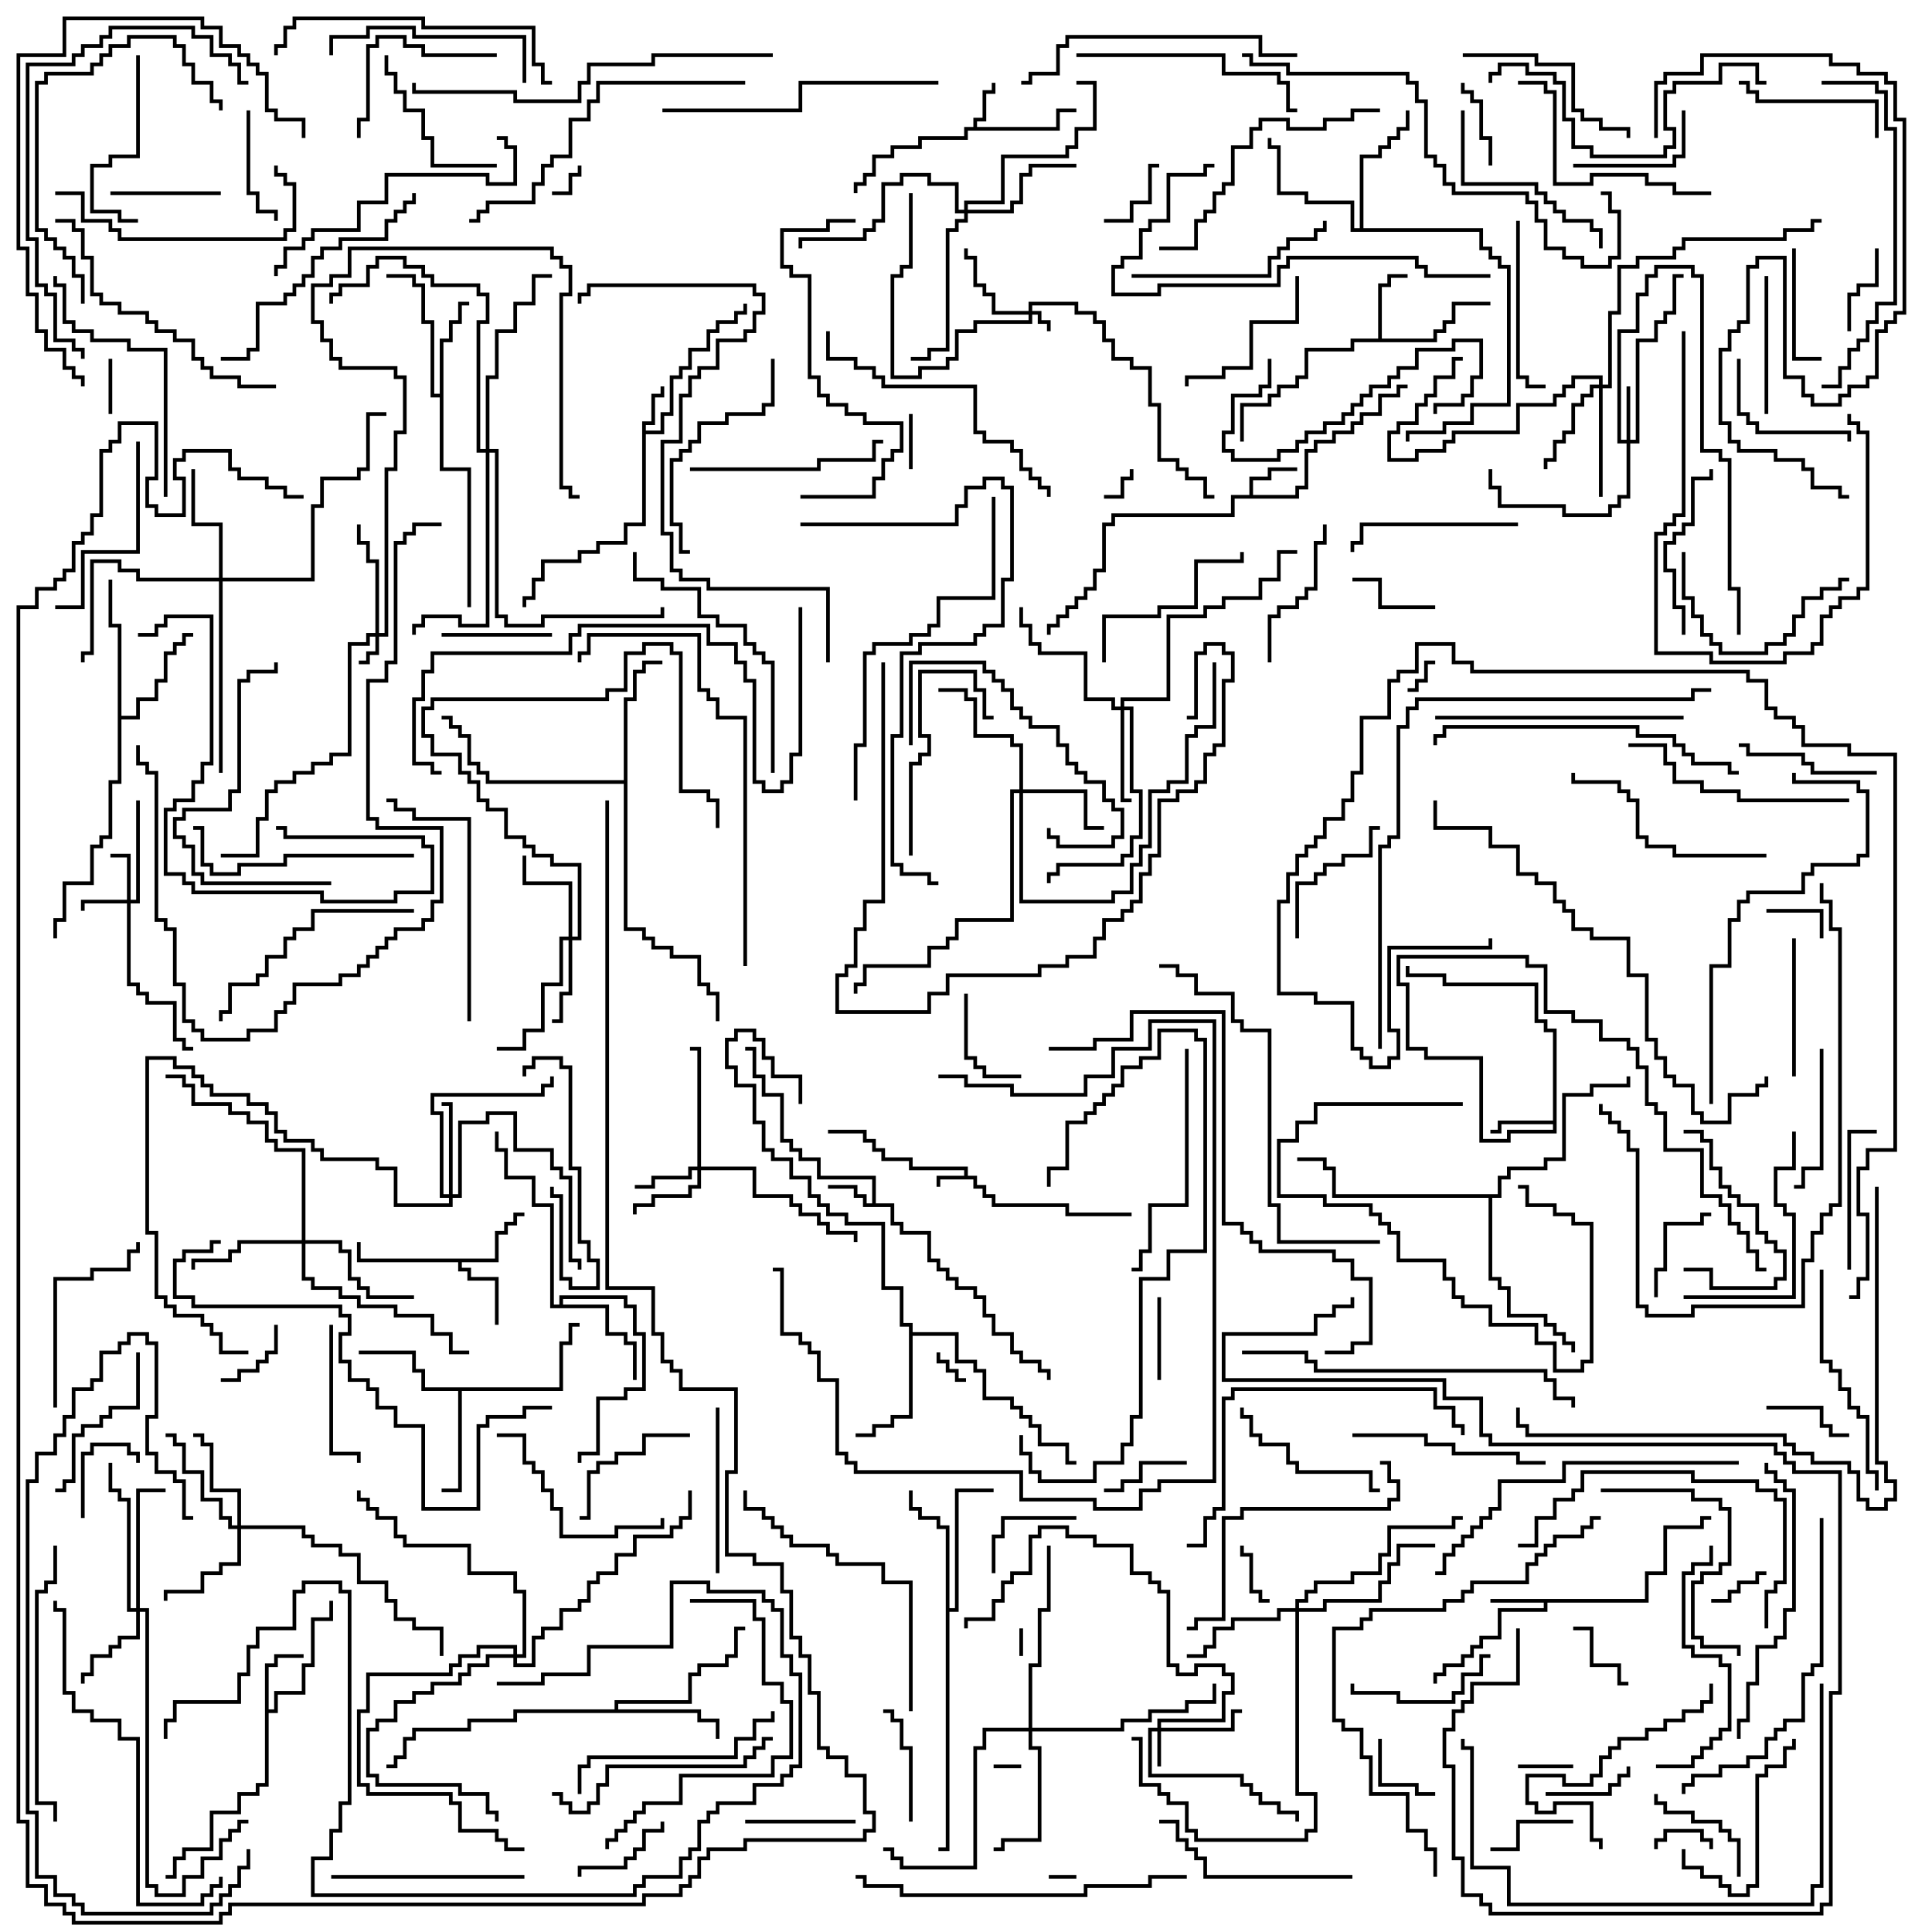 <svg version="1.1" width="105" height="105" xmlns="http://www.w3.org/2000/svg"><path d="M52.4,63.9L52.4,63.6L49.4,63.6L49.4,63.1L47.9,63.1L47.9,62.6L47.4,62.6L47.4,62.1L46.9,62.1L46.9,61.6L45,61.6L45,61.4L47.1,61.4L47.1,61.9L47.6,61.9L47.6,62.4L48.1,62.4L48.1,62.9L49.6,62.9L49.6,63.4L52.6,63.4L52.6,63.9L53.1,63.9L53.1,64.4L53.6,64.4L53.6,64.9L54.1,64.9L54.1,65.4L58.1,65.4L58.1,65.9L61.5,65.9L61.5,66.1L57.9,66.1L57.9,65.6L53.9,65.6L53.9,65.1L53.4,65.1L53.4,64.6L52.9,64.6L52.9,64.1L51.1,64.1L51.1,64.5L50.9,64.5L50.9,63.9z" stroke="none"/><path d="M47.4,65.4L47.4,64.1L44.4,64.1L44.4,63.1L43.4,63.1L43.4,62.6L42.9,62.6L42.9,62.1L42.4,62.1L42.4,59.6L41.4,59.6L41.4,58.6L40.9,58.6L40.9,57.1L40.5,57.1L40.5,56.9L41.1,56.9L41.1,58.4L41.6,58.4L41.6,59.4L42.6,59.4L42.6,61.9L43.1,61.9L43.1,62.4L43.6,62.4L43.6,62.9L44.6,62.9L44.6,63.9L47.6,63.9L47.6,65.4L48.6,65.4L48.6,66.4L49.1,66.4L49.1,66.9L50.6,66.9L50.6,68.4L51.1,68.4L51.1,68.9L51.6,68.9L51.6,69.4L52.1,69.4L52.1,69.9L53.1,69.9L53.1,70.4L53.6,70.4L53.6,71.4L54.1,71.4L54.1,72.4L55.1,72.4L55.1,73.4L55.6,73.4L55.6,73.9L56.6,73.9L56.6,74.4L57.1,74.4L57.1,75L56.9,75L56.9,74.6L56.4,74.6L56.4,74.1L55.4,74.1L55.4,73.6L54.9,73.6L54.9,72.6L53.9,72.6L53.9,71.6L53.4,71.6L53.4,70.6L52.9,70.6L52.9,70.1L51.9,70.1L51.9,69.6L51.4,69.6L51.4,69.1L50.9,69.1L50.9,68.6L50.4,68.6L50.4,67.1L48.9,67.1L48.9,66.6L48.4,66.6L48.4,65.6L46.9,65.6L46.9,65.1L46.4,65.1L46.4,64.6L45,64.6L45,64.4L46.6,64.4L46.6,64.9L47.1,64.9L47.1,65.4z" stroke="none"/><path d="M52.9,6.9L52.9,6.4L53.4,6.4L53.4,4.9L53.9,4.9L53.9,4.5L54.1,4.5L54.1,5.1L53.6,5.1L53.6,6.6L53.1,6.6L53.1,6.9L57.4,6.9L57.4,5.9L58.5,5.9L58.5,6.1L57.6,6.1L57.6,7.1L52.6,7.1L52.6,7.6L50.1,7.6L50.1,8.1L48.6,8.1L48.6,8.6L47.6,8.6L47.6,9.6L47.1,9.6L47.1,10.1L46.6,10.1L46.6,10.5L46.4,10.5L46.4,9.9L46.9,9.9L46.9,9.4L47.4,9.4L47.4,8.4L48.4,8.4L48.4,7.9L49.9,7.9L49.9,7.4L52.4,7.4L52.4,6.9z" stroke="none"/><path d="M34.9,22.9L35.4,22.9L35.4,21.4L35.9,21.4L35.9,21L36.1,21L36.1,21.6L35.6,21.6L35.6,23.1L35.1,23.1L35.1,23.4L35.9,23.4L35.9,22.4L36.4,22.4L36.4,20.4L36.9,20.4L36.9,19.9L37.4,19.9L37.4,18.9L38.4,18.9L38.4,17.9L38.9,17.9L38.9,17.4L39.9,17.4L39.9,16.9L40.4,16.9L40.4,16.5L40.6,16.5L40.6,17.1L40.1,17.1L40.1,17.6L39.1,17.6L39.1,18.1L38.6,18.1L38.6,19.1L37.6,19.1L37.6,20.1L37.1,20.1L37.1,20.6L36.6,20.6L36.6,22.6L36.1,22.6L36.1,23.6L35.1,23.6L35.1,28.6L34.1,28.6L34.1,29.6L32.6,29.6L32.6,30.1L31.6,30.1L31.6,30.6L29.6,30.6L29.6,31.6L29.1,31.6L29.1,32.6L28.6,32.6L28.6,33L28.4,33L28.4,32.4L28.9,32.4L28.9,31.4L29.4,31.4L29.4,30.4L31.4,30.4L31.4,29.9L32.4,29.9L32.4,29.4L33.9,29.4L33.9,28.4L34.9,28.4z" stroke="none"/><path d="M67.9,26.9L67.9,25.9L68.9,25.9L68.9,25.4L70.5,25.4L70.5,25.6L69.1,25.6L69.1,26.1L68.1,26.1L68.1,26.9L70.4,26.9L70.4,26.4L70.9,26.4L70.9,24.4L71.4,24.4L71.4,23.9L72.4,23.9L72.4,23.4L73.4,23.4L73.4,22.9L73.9,22.9L73.9,22.4L74.9,22.4L74.9,21.4L75.9,21.4L75.9,20.9L76.5,20.9L76.5,21.1L76.1,21.1L76.1,21.6L75.1,21.6L75.1,22.6L74.1,22.6L74.1,23.1L73.6,23.1L73.6,23.6L72.6,23.6L72.6,24.1L71.6,24.1L71.6,24.6L71.1,24.6L71.1,26.6L70.6,26.6L70.6,27.1L67.1,27.1L67.1,28.1L60.6,28.1L60.6,28.6L60.1,28.6L60.1,31.1L59.6,31.1L59.6,32.1L59.1,32.1L59.1,32.6L58.6,32.6L58.6,33.1L58.1,33.1L58.1,33.6L57.6,33.6L57.6,34.1L57.1,34.1L57.1,34.5L56.9,34.5L56.9,33.9L57.4,33.9L57.4,33.4L57.9,33.4L57.9,32.9L58.4,32.9L58.4,32.4L58.9,32.4L58.9,31.9L59.4,31.9L59.4,30.9L59.9,30.9L59.9,28.4L60.4,28.4L60.4,27.9L66.9,27.9L66.9,26.9z" stroke="none"/><path d="M89.4,86.9L89.4,85.4L90.4,85.4L90.4,82.9L92.4,82.9L92.4,82.4L93,82.4L93,82.6L92.6,82.6L92.6,83.1L90.6,83.1L90.6,85.6L89.6,85.6L89.6,87.1L84.1,87.1L84.1,87.6L81.6,87.6L81.6,89.1L80.6,89.1L80.6,89.6L80.1,89.6L80.1,90.1L79.6,90.1L79.6,90.6L78.6,90.6L78.6,91.1L78.1,91.1L78.1,91.5L77.9,91.5L77.9,90.9L78.4,90.9L78.4,90.4L79.4,90.4L79.4,89.9L79.9,89.9L79.9,89.4L80.4,89.4L80.4,88.9L81.4,88.9L81.4,87.4L83.9,87.4L83.9,87.1L81,87.1L81,86.9z" stroke="none"/><path d="M84.4,60.9L84.4,56.1L83.9,56.1L83.9,55.6L83.4,55.6L83.4,53.6L78.4,53.6L78.4,53.1L76.4,53.1L76.4,52.5L76.6,52.5L76.6,52.9L78.6,52.9L78.6,53.4L83.6,53.4L83.6,55.4L84.1,55.4L84.1,55.9L84.6,55.9L84.6,61.6L82.1,61.6L82.1,62.1L80.4,62.1L80.4,57.6L77.4,57.6L77.4,57.1L76.4,57.1L76.4,53.6L75.9,53.6L75.9,51.9L83.1,51.9L83.1,52.4L84.1,52.4L84.1,54.9L85.6,54.9L85.6,55.4L87.1,55.4L87.1,56.4L88.6,56.4L88.6,56.9L89.1,56.9L89.1,57.9L89.6,57.9L89.6,59.9L90.1,59.9L90.1,60.4L90.6,60.4L90.6,62.4L92.6,62.4L92.6,64.9L93.6,64.9L93.6,65.4L94.1,65.4L94.1,66.4L94.6,66.4L94.6,66.9L95.1,66.9L95.1,67.9L95.6,67.9L95.6,68.9L96,68.9L96,69.1L95.4,69.1L95.4,68.1L94.9,68.1L94.9,67.1L94.4,67.1L94.4,66.6L93.9,66.6L93.9,65.6L93.4,65.6L93.4,65.1L92.4,65.1L92.4,62.6L90.4,62.6L90.4,60.6L89.9,60.6L89.9,60.1L89.4,60.1L89.4,58.1L88.9,58.1L88.9,57.1L88.4,57.1L88.4,56.6L86.9,56.6L86.9,55.6L85.4,55.6L85.4,55.1L83.9,55.1L83.9,52.6L82.9,52.6L82.9,52.1L76.1,52.1L76.1,53.4L76.6,53.4L76.6,56.9L77.6,56.9L77.6,57.4L80.6,57.4L80.6,61.9L81.9,61.9L81.9,61.4L84.4,61.4L84.4,61.1L81.6,61.1L81.6,61.6L81,61.6L81,61.4L81.4,61.4L81.4,60.9z" stroke="none"/><path d="M14.4,90.4L14.9,90.4L14.9,89.9L16.5,89.9L16.5,90.1L15.1,90.1L15.1,90.6L14.6,90.6L14.6,92.9L14.9,92.9L14.9,91.9L16.4,91.9L16.4,90.4L16.9,90.4L16.9,87.9L17.9,87.9L17.9,87L18.1,87L18.1,88.1L17.1,88.1L17.1,90.6L16.6,90.6L16.6,92.1L15.1,92.1L15.1,93.1L14.6,93.1L14.6,97.1L14.1,97.1L14.1,97.6L13.1,97.6L13.1,98.6L11.6,98.6L11.6,100.6L10.1,100.6L10.1,101.1L9.6,101.1L9.6,102.1L9,102.1L9,101.9L9.4,101.9L9.4,100.9L9.9,100.9L9.9,100.4L11.4,100.4L11.4,98.4L12.9,98.4L12.9,97.4L13.9,97.4L13.9,96.9L14.4,96.9z" stroke="none"/><path d="M74.9,18.4L74.9,15.4L75.4,15.4L75.4,14.9L76.5,14.9L76.5,15.1L75.6,15.1L75.6,15.6L75.1,15.6L75.1,18.4L77.9,18.4L77.9,17.9L78.4,17.9L78.4,17.4L78.9,17.4L78.9,16.4L81,16.4L81,16.6L79.1,16.6L79.1,17.6L78.6,17.6L78.6,18.1L78.1,18.1L78.1,18.6L73.6,18.6L73.6,19.1L71.1,19.1L71.1,20.6L70.6,20.6L70.6,21.1L69.6,21.1L69.6,21.6L69.1,21.6L69.1,22.1L67.6,22.1L67.6,24L67.4,24L67.4,21.9L68.9,21.9L68.9,21.4L69.4,21.4L69.4,20.9L70.4,20.9L70.4,20.4L70.9,20.4L70.9,18.9L73.4,18.9L73.4,18.4z" stroke="none"/><path d="M26.9,68.4L26.9,66.9L27.4,66.9L27.4,66.4L27.9,66.4L27.9,65.9L28.5,65.9L28.5,66.1L28.1,66.1L28.1,66.6L27.6,66.6L27.6,67.1L27.1,67.1L27.1,68.6L25.1,68.6L25.1,68.9L25.6,68.9L25.6,69.4L27.1,69.4L27.1,72L26.9,72L26.9,69.6L25.4,69.6L25.4,69.1L24.9,69.1L24.9,68.6L19.4,68.6L19.4,67.5L19.6,67.5L19.6,68.4z" stroke="none"/><path d="M23.9,21.4L23.9,18.4L24.4,18.4L24.4,17.4L24.9,17.4L24.9,16.4L25.5,16.4L25.5,16.6L25.1,16.6L25.1,17.6L24.6,17.6L24.6,18.6L24.1,18.6L24.1,25.4L25.6,25.4L25.6,33L25.4,33L25.4,25.6L23.9,25.6L23.9,21.6L23.4,21.6L23.4,17.6L22.9,17.6L22.9,15.6L22.4,15.6L22.4,15.1L21,15.1L21,14.9L22.6,14.9L22.6,15.4L23.1,15.4L23.1,17.4L23.6,17.4L23.6,21.4z" stroke="none"/><path d="M30.4,75.4L30.4,72.9L30.9,72.9L30.9,71.9L31.5,71.9L31.5,72.1L31.1,72.1L31.1,73.1L30.6,73.1L30.6,75.6L25.1,75.6L25.1,81.1L24,81.1L24,80.9L24.9,80.9L24.9,75.6L22.9,75.6L22.9,74.6L22.4,74.6L22.4,73.6L19.5,73.6L19.5,73.4L22.6,73.4L22.6,74.4L23.1,74.4L23.1,75.4z" stroke="none"/><path d="M30.4,70.9L30.4,70.4L34.1,70.4L34.1,70.9L34.6,70.9L34.6,72.4L35.1,72.4L35.1,75.6L34.1,75.6L34.1,76.1L32.6,76.1L32.6,79.1L31.6,79.1L31.6,79.5L31.4,79.5L31.4,78.9L32.4,78.9L32.4,75.9L33.9,75.9L33.9,75.4L34.9,75.4L34.9,72.6L34.4,72.6L34.4,71.1L33.9,71.1L33.9,70.6L30.6,70.6L30.6,70.9L33.1,70.9L33.1,72.4L34.1,72.4L34.1,72.9L34.6,72.9L34.6,75L34.4,75L34.4,73.1L33.9,73.1L33.9,72.6L32.9,72.6L32.9,71.1L29.9,71.1L29.9,65.6L28.9,65.6L28.9,64.1L27.4,64.1L27.4,62.6L26.9,62.6L26.9,61.5L27.1,61.5L27.1,62.4L27.6,62.4L27.6,63.9L29.1,63.9L29.1,65.4L30.1,65.4L30.1,70.9z" stroke="none"/><path d="M33.4,92.9L33.4,92.4L37.4,92.4L37.4,90.9L37.9,90.9L37.9,90.4L39.4,90.4L39.4,89.9L39.9,89.9L39.9,88.4L40.5,88.4L40.5,88.6L40.1,88.6L40.1,90.1L39.6,90.1L39.6,90.6L38.1,90.6L38.1,91.1L37.6,91.1L37.6,92.6L33.6,92.6L33.6,92.9L38.1,92.9L38.1,93.4L39.1,93.4L39.1,94.5L38.9,94.5L38.9,93.6L37.9,93.6L37.9,93.1L28.1,93.1L28.1,93.6L25.6,93.6L25.6,94.1L22.6,94.1L22.6,94.6L22.1,94.6L22.1,95.6L21.6,95.6L21.6,96.1L21,96.1L21,95.9L21.4,95.9L21.4,95.4L21.9,95.4L21.9,94.4L22.4,94.4L22.4,93.9L25.4,93.9L25.4,93.4L27.9,93.4L27.9,92.9z" stroke="none"/><path d="M6.4,34.1L5.9,34.1L5.9,31.5L6.1,31.5L6.1,33.9L6.6,33.9L6.6,38.9L7.4,38.9L7.4,37.9L8.4,37.9L8.4,36.9L8.9,36.9L8.9,35.4L9.4,35.4L9.4,34.9L9.9,34.9L9.9,34.4L10.5,34.4L10.5,34.6L10.1,34.6L10.1,35.1L9.6,35.1L9.6,35.6L9.1,35.6L9.1,37.1L8.6,37.1L8.6,38.1L7.6,38.1L7.6,39.1L6.6,39.1L6.6,42.6L6.1,42.6L6.1,45.6L5.6,45.6L5.6,46.1L5.1,46.1L5.1,48.1L3.6,48.1L3.6,50.1L3.1,50.1L3.1,51L2.9,51L2.9,49.9L3.4,49.9L3.4,47.9L4.9,47.9L4.9,45.9L5.4,45.9L5.4,45.4L5.9,45.4L5.9,42.4L6.4,42.4z" stroke="none"/><path d="M49.4,72.1L48.9,72.1L48.9,70.1L47.9,70.1L47.9,66.6L45.9,66.6L45.9,66.1L44.9,66.1L44.9,65.6L44.4,65.6L44.4,65.1L43.9,65.1L43.9,64.1L42.9,64.1L42.9,63.1L41.9,63.1L41.9,62.6L41.4,62.6L41.4,61.1L40.9,61.1L40.9,59.1L39.9,59.1L39.9,58.1L39.4,58.1L39.4,56.4L39.9,56.4L39.9,55.9L41.1,55.9L41.1,56.4L41.6,56.4L41.6,57.4L42.1,57.4L42.1,58.4L43.6,58.4L43.6,60L43.4,60L43.4,58.6L41.9,58.6L41.9,57.6L41.4,57.6L41.4,56.6L40.9,56.6L40.9,56.1L40.1,56.1L40.1,56.6L39.6,56.6L39.6,57.9L40.1,57.9L40.1,58.9L41.1,58.9L41.1,60.9L41.6,60.9L41.6,62.4L42.1,62.4L42.1,62.9L43.1,62.9L43.1,63.9L44.1,63.9L44.1,64.9L44.6,64.9L44.6,65.4L45.1,65.4L45.1,65.9L46.1,65.9L46.1,66.4L48.1,66.4L48.1,69.9L49.1,69.9L49.1,71.9L49.6,71.9L49.6,72.4L52.1,72.4L52.1,73.9L53.1,73.9L53.1,74.4L53.6,74.4L53.6,75.9L55.1,75.9L55.1,76.4L55.6,76.4L55.6,76.9L56.1,76.9L56.1,77.4L56.6,77.4L56.6,78.4L58.1,78.4L58.1,79.4L58.5,79.4L58.5,79.6L57.9,79.6L57.9,78.6L56.4,78.6L56.4,77.6L55.9,77.6L55.9,77.1L55.4,77.1L55.4,76.6L54.9,76.6L54.9,76.1L53.4,76.1L53.4,74.6L52.9,74.6L52.9,74.1L51.9,74.1L51.9,72.6L49.6,72.6L49.6,77.1L48.6,77.1L48.6,77.6L47.6,77.6L47.6,78.1L46.5,78.1L46.5,77.9L47.4,77.9L47.4,77.4L48.4,77.4L48.4,76.9L49.4,76.9z" stroke="none"/><path d="M51.4,83.1L50.9,83.1L50.9,82.6L49.9,82.6L49.9,82.1L49.4,82.1L49.4,81L49.6,81L49.6,81.9L50.1,81.9L50.1,82.4L51.1,82.4L51.1,82.9L51.6,82.9L51.6,87.4L51.9,87.4L51.9,80.9L54,80.9L54,81.1L52.1,81.1L52.1,87.6L51.6,87.6L51.6,100.6L51,100.6L51,100.4L51.4,100.4z" stroke="none"/><path d="M33.9,42.4L33.9,37.9L34.4,37.9L34.4,36.4L34.9,36.4L34.9,35.9L36,35.9L36,36.1L35.1,36.1L35.1,36.6L34.6,36.6L34.6,38.1L34.1,38.1L34.1,50.4L35.1,50.4L35.1,50.9L35.6,50.9L35.6,51.4L36.6,51.4L36.6,51.9L38.1,51.9L38.1,53.4L38.6,53.4L38.6,53.9L39.1,53.9L39.1,55.5L38.9,55.5L38.9,54.1L38.4,54.1L38.4,53.6L37.9,53.6L37.9,52.1L36.4,52.1L36.4,51.6L35.4,51.6L35.4,51.1L34.9,51.1L34.9,50.6L33.9,50.6L33.9,42.6L26.4,42.6L26.4,42.1L25.9,42.1L25.9,41.6L25.4,41.6L25.4,40.1L24.9,40.1L24.9,39.6L24.4,39.6L24.4,39.1L24,39.1L24,38.9L24.6,38.9L24.6,39.4L25.1,39.4L25.1,39.9L25.6,39.9L25.6,41.4L26.1,41.4L26.1,41.9L26.6,41.9L26.6,42.4z" stroke="none"/><path d="M73.9,12.4L73.9,8.4L74.9,8.4L74.9,7.9L75.4,7.9L75.4,7.4L75.9,7.4L75.9,6.9L76.4,6.9L76.4,6L76.6,6L76.6,7.1L76.1,7.1L76.1,7.6L75.6,7.6L75.6,8.1L75.1,8.1L75.1,8.6L74.1,8.6L74.1,12.4L80.6,12.4L80.6,13.4L81.1,13.4L81.1,13.9L81.6,13.9L81.6,14.4L82.1,14.4L82.1,22.1L80.1,22.1L80.1,23.1L78.6,23.1L78.6,23.6L76.6,23.6L76.6,24L76.4,24L76.4,23.4L78.4,23.4L78.4,22.9L79.9,22.9L79.9,21.9L81.9,21.9L81.9,14.6L81.4,14.6L81.4,14.1L80.9,14.1L80.9,13.6L80.4,13.6L80.4,12.6L73.4,12.6L73.4,11.1L70.9,11.1L70.9,10.6L69.4,10.6L69.4,8.1L68.9,8.1L68.9,7.5L69.1,7.5L69.1,7.9L69.6,7.9L69.6,10.4L71.1,10.4L71.1,10.9L73.6,10.9L73.6,12.4z" stroke="none"/><path d="M81.4,64.9L81.4,63.9L81.9,63.9L81.9,63.4L83.9,63.4L83.9,62.9L84.9,62.9L84.9,59.4L86.4,59.4L86.4,58.9L88.4,58.9L88.4,58.5L88.6,58.5L88.6,59.1L86.6,59.1L86.6,59.6L85.1,59.6L85.1,63.1L84.1,63.1L84.1,63.6L82.1,63.6L82.1,64.1L81.6,64.1L81.6,65.1L81.1,65.1L81.1,69.4L81.6,69.4L81.6,69.9L82.1,69.9L82.1,71.4L84.1,71.4L84.1,71.9L84.6,71.9L84.6,72.4L85.1,72.4L85.1,72.9L85.6,72.9L85.6,73.5L85.4,73.5L85.4,73.1L84.9,73.1L84.9,72.6L84.4,72.6L84.4,72.1L83.9,72.1L83.9,71.6L81.9,71.6L81.9,70.1L81.4,70.1L81.4,69.6L80.9,69.6L80.9,65.1L72.4,65.1L72.4,63.6L71.9,63.6L71.9,63.1L70.5,63.1L70.5,62.9L72.1,62.9L72.1,63.4L72.6,63.4L72.6,64.9z" stroke="none"/><path d="M55.9,16.9L55.9,16.4L58.6,16.4L58.6,16.9L59.6,16.9L59.6,17.4L60.1,17.4L60.1,18.4L60.6,18.4L60.6,19.4L61.6,19.4L61.6,19.9L62.6,19.9L62.6,21.9L63.1,21.9L63.1,24.9L64.1,24.9L64.1,25.4L64.6,25.4L64.6,25.9L65.6,25.9L65.6,26.9L66,26.9L66,27.1L65.4,27.1L65.4,26.1L64.4,26.1L64.4,25.6L63.9,25.6L63.9,25.1L62.9,25.1L62.9,22.1L62.4,22.1L62.4,20.1L61.4,20.1L61.4,19.6L60.4,19.6L60.4,18.6L59.9,18.6L59.9,17.6L59.4,17.6L59.4,17.1L58.4,17.1L58.4,16.6L56.1,16.6L56.1,16.9L56.6,16.9L56.6,17.4L57.1,17.4L57.1,18L56.9,18L56.9,17.6L56.4,17.6L56.4,17.1L56.1,17.1L56.1,17.6L53.1,17.6L53.1,18.1L52.1,18.1L52.1,19.6L51.6,19.6L51.6,20.1L50.1,20.1L50.1,20.6L48.4,20.6L48.4,14.9L48.9,14.9L48.9,14.4L49.4,14.4L49.4,10.5L49.6,10.5L49.6,14.6L49.1,14.6L49.1,15.1L48.6,15.1L48.6,20.4L49.9,20.4L49.9,19.9L51.4,19.9L51.4,19.4L51.9,19.4L51.9,17.9L52.9,17.9L52.9,17.4L55.9,17.4L55.9,17.1L53.9,17.1L53.9,16.1L53.4,16.1L53.4,15.6L52.9,15.6L52.9,14.1L52.4,14.1L52.4,13.5L52.6,13.5L52.6,13.9L53.1,13.9L53.1,15.4L53.6,15.4L53.6,15.9L54.1,15.9L54.1,16.9z" stroke="none"/><path d="M20.4,34.4L20.4,30.6L19.9,30.6L19.9,29.6L19.4,29.6L19.4,28.5L19.6,28.5L19.6,29.4L20.1,29.4L20.1,30.4L20.6,30.4L20.6,34.4L20.9,34.4L20.9,25.4L21.4,25.4L21.4,23.4L21.9,23.4L21.9,20.6L21.4,20.6L21.4,20.1L18.4,20.1L18.4,19.6L17.9,19.6L17.9,18.6L17.4,18.6L17.4,17.6L16.9,17.6L16.9,15.4L17.9,15.4L17.9,14.9L18.9,14.9L18.9,13.4L30.1,13.4L30.1,13.9L30.6,13.9L30.6,14.4L31.1,14.4L31.1,16.1L30.6,16.1L30.6,26.4L31.1,26.4L31.1,26.9L31.5,26.9L31.5,27.1L30.9,27.1L30.9,26.6L30.4,26.6L30.4,15.9L30.9,15.9L30.9,14.6L30.4,14.6L30.4,14.1L29.9,14.1L29.9,13.6L19.1,13.6L19.1,15.1L18.1,15.1L18.1,15.6L17.1,15.6L17.1,17.4L17.6,17.4L17.6,18.4L18.1,18.4L18.1,19.4L18.6,19.4L18.6,19.9L21.6,19.9L21.6,20.4L22.1,20.4L22.1,23.6L21.6,23.6L21.6,25.6L21.1,25.6L21.1,34.6L20.6,34.6L20.6,35.6L20.1,35.6L20.1,36.1L19.5,36.1L19.5,35.9L19.9,35.9L19.9,35.4L20.4,35.4L20.4,34.6L20.1,34.6L20.1,35.1L19.1,35.1L19.1,41.1L18.1,41.1L18.1,41.6L17.1,41.6L17.1,42.1L16.1,42.1L16.1,42.6L15.1,42.6L15.1,43.1L14.6,43.1L14.6,44.6L14.1,44.6L14.1,46.6L12,46.6L12,46.4L13.9,46.4L13.9,44.4L14.4,44.4L14.4,42.9L14.9,42.9L14.9,42.4L15.9,42.4L15.9,41.9L16.9,41.9L16.9,41.4L17.9,41.4L17.9,40.9L18.9,40.9L18.9,34.9L19.9,34.9L19.9,34.4z" stroke="none"/><path d="M62.9,93.9L62.9,93.4L66.4,93.4L66.4,91.9L66.9,91.9L66.9,91.1L66.4,91.1L66.4,90.6L65.1,90.6L65.1,91.1L63.9,91.1L63.9,90.6L63.4,90.6L63.4,86.6L62.9,86.6L62.9,86.1L62.4,86.1L62.4,85.6L61.4,85.6L61.4,84.1L59.4,84.1L59.4,83.6L57.9,83.6L57.9,83.1L56.6,83.1L56.6,83.6L56.1,83.6L56.1,85.6L55.1,85.6L55.1,86.1L54.6,86.1L54.6,87.1L54.1,87.1L54.1,88.1L52.6,88.1L52.6,88.5L52.4,88.5L52.4,87.9L53.9,87.9L53.9,86.9L54.4,86.9L54.4,85.9L54.9,85.9L54.9,85.4L55.9,85.4L55.9,83.4L56.4,83.4L56.4,82.9L58.1,82.9L58.1,83.4L59.6,83.4L59.6,83.9L61.6,83.9L61.6,85.4L62.6,85.4L62.6,85.9L63.1,85.9L63.1,86.4L63.6,86.4L63.6,90.4L64.1,90.4L64.1,90.9L64.9,90.9L64.9,90.4L66.6,90.4L66.6,90.9L67.1,90.9L67.1,92.1L66.6,92.1L66.6,93.6L63.1,93.6L63.1,93.9L66.9,93.9L66.9,92.9L67.5,92.9L67.5,93.1L67.1,93.1L67.1,94.1L63.1,94.1L63.1,96L62.9,96L62.9,94.1L62.6,94.1L62.6,96.4L67.6,96.4L67.6,96.9L68.1,96.9L68.1,97.4L68.6,97.4L68.6,97.9L69.6,97.9L69.6,98.4L70.6,98.4L70.6,99L70.4,99L70.4,98.6L69.4,98.6L69.4,98.1L68.4,98.1L68.4,97.6L67.9,97.6L67.9,97.1L67.4,97.1L67.4,96.6L62.4,96.6L62.4,93.9z" stroke="none"/><path d="M6.9,48.9L6.9,46.6L6,46.6L6,46.4L7.1,46.4L7.1,48.9L7.4,48.9L7.4,43.5L7.6,43.5L7.6,49.1L7.1,49.1L7.1,53.4L7.6,53.4L7.6,53.9L8.1,53.9L8.1,54.4L9.6,54.4L9.6,56.4L10.1,56.4L10.1,56.9L10.5,56.9L10.5,57.1L9.9,57.1L9.9,56.6L9.4,56.6L9.4,54.6L7.9,54.6L7.9,54.1L7.4,54.1L7.4,53.6L6.9,53.6L6.9,49.1L4.6,49.1L4.6,49.5L4.4,49.5L4.4,48.9z" stroke="none"/><path d="M88.4,23.9L88.4,21L88.6,21L88.6,23.9L88.9,23.9L88.9,18.4L89.9,18.4L89.9,17.4L90.4,17.4L90.4,16.9L90.9,16.9L90.9,14.9L91.5,14.9L91.5,15.1L91.1,15.1L91.1,17.1L90.6,17.1L90.6,17.6L90.1,17.6L90.1,18.6L89.1,18.6L89.1,24.1L88.6,24.1L88.6,27.1L88.1,27.1L88.1,27.6L87.6,27.6L87.6,28.1L84.9,28.1L84.9,27.6L81.4,27.6L81.4,26.6L80.9,26.6L80.9,25.5L81.1,25.5L81.1,26.4L81.6,26.4L81.6,27.4L85.1,27.4L85.1,27.9L87.4,27.9L87.4,27.4L87.9,27.4L87.9,26.9L88.4,26.9L88.4,24.1L87.9,24.1L87.9,17.9L88.9,17.9L88.9,15.9L89.4,15.9L89.4,14.9L89.9,14.9L89.9,14.4L92.1,14.4L92.1,14.9L92.6,14.9L92.6,24.4L93.6,24.4L93.6,24.9L94.1,24.9L94.1,31.9L94.6,31.9L94.6,34.5L94.4,34.5L94.4,32.1L93.9,32.1L93.9,25.1L93.4,25.1L93.4,24.6L92.4,24.6L92.4,15.1L91.9,15.1L91.9,14.6L90.1,14.6L90.1,15.1L89.6,15.1L89.6,16.1L89.1,16.1L89.1,18.1L88.1,18.1L88.1,23.9z" stroke="none"/><path d="M37.9,63.4L37.9,57.1L37.5,57.1L37.5,56.9L38.1,56.9L38.1,63.4L41.1,63.4L41.1,64.9L43.1,64.9L43.1,65.4L43.6,65.4L43.6,65.9L44.6,65.9L44.6,66.4L45.1,66.4L45.1,66.9L46.6,66.9L46.6,67.5L46.4,67.5L46.4,67.1L44.9,67.1L44.9,66.6L44.4,66.6L44.4,66.1L43.4,66.1L43.4,65.6L42.9,65.6L42.9,65.1L40.9,65.1L40.9,63.6L38.1,63.6L38.1,64.6L37.6,64.6L37.6,65.1L35.6,65.1L35.6,65.6L34.6,65.6L34.6,66L34.4,66L34.4,65.4L35.4,65.4L35.4,64.9L37.4,64.9L37.4,64.4L37.9,64.4L37.9,63.6L37.6,63.6L37.6,64.1L35.6,64.1L35.6,64.6L34.5,64.6L34.5,64.4L35.4,64.4L35.4,63.9L37.4,63.9L37.4,63.4z" stroke="none"/><path d="M30.9,50.9L30.9,48.1L28.4,48.1L28.4,46.5L28.6,46.5L28.6,47.9L31.1,47.9L31.1,50.9L31.4,50.9L31.4,47.1L29.9,47.1L29.9,46.6L28.9,46.6L28.9,46.1L28.4,46.1L28.4,45.6L27.4,45.6L27.4,44.1L26.4,44.1L26.4,43.6L25.9,43.6L25.9,42.6L25.4,42.6L25.4,42.1L24.9,42.1L24.9,41.1L23.4,41.1L23.4,40.1L22.9,40.1L22.9,38.4L23.4,38.4L23.4,37.9L32.9,37.9L32.9,37.4L33.9,37.4L33.9,35.4L34.9,35.4L34.9,34.9L36.6,34.9L36.6,35.4L37.1,35.4L37.1,42.9L38.6,42.9L38.6,43.4L39.1,43.4L39.1,45L38.9,45L38.9,43.6L38.4,43.6L38.4,43.1L36.9,43.1L36.9,35.6L36.4,35.6L36.4,35.1L35.1,35.1L35.1,35.6L34.1,35.6L34.1,37.6L33.1,37.6L33.1,38.1L23.6,38.1L23.6,38.6L23.1,38.6L23.1,39.9L23.6,39.9L23.6,40.9L25.1,40.9L25.1,41.9L25.6,41.9L25.6,42.4L26.1,42.4L26.1,43.4L26.6,43.4L26.6,43.9L27.6,43.9L27.6,45.4L28.6,45.4L28.6,45.9L29.1,45.9L29.1,46.4L30.1,46.4L30.1,46.9L31.6,46.9L31.6,51.1L31.1,51.1L31.1,54.1L30.6,54.1L30.6,55.6L30,55.6L30,55.4L30.4,55.4L30.4,53.9L30.9,53.9L30.9,51.1L30.6,51.1L30.6,53.6L29.6,53.6L29.6,56.1L28.6,56.1L28.6,57.1L27,57.1L27,56.9L28.4,56.9L28.4,55.9L29.4,55.9L29.4,53.4L30.4,53.4L30.4,50.9z" stroke="none"/><path d="M55.4,42.9L55.4,40.6L54.9,40.6L54.9,40.1L52.9,40.1L52.9,38.1L52.4,38.1L52.4,37.6L51,37.6L51,37.4L52.6,37.4L52.6,37.9L53.1,37.9L53.1,39.9L55.1,39.9L55.1,40.4L55.6,40.4L55.6,42.9L59.1,42.9L59.1,44.9L60,44.9L60,45.1L58.9,45.1L58.9,43.1L55.6,43.1L55.6,48.9L60.4,48.9L60.4,48.4L61.4,48.4L61.4,46.9L61.9,46.9L61.9,45.9L62.4,45.9L62.4,42.9L63.4,42.9L63.4,42.4L64.4,42.4L64.4,39.9L64.9,39.9L64.9,39.4L65.9,39.4L65.9,36L66.1,36L66.1,39.6L65.1,39.6L65.1,40.1L64.6,40.1L64.6,42.6L63.6,42.6L63.6,43.1L62.6,43.1L62.6,46.1L62.1,46.1L62.1,47.1L61.6,47.1L61.6,48.6L60.6,48.6L60.6,49.1L55.4,49.1L55.4,43.1L55.1,43.1L55.1,50.1L52.1,50.1L52.1,51.1L51.6,51.1L51.6,51.6L50.6,51.6L50.6,52.6L47.1,52.6L47.1,53.6L46.6,53.6L46.6,54L46.4,54L46.4,53.4L46.9,53.4L46.9,52.4L50.4,52.4L50.4,51.4L51.4,51.4L51.4,50.9L51.9,50.9L51.9,49.9L54.9,49.9L54.9,42.9z" stroke="none"/><path d="M7.4,87.4L7.4,80.9L9,80.9L9,81.1L7.6,81.1L7.6,87.4L8.1,87.4L8.1,102.4L8.6,102.4L8.6,102.9L9.9,102.9L9.9,101.9L10.9,101.9L10.9,100.9L11.9,100.9L11.9,99.9L12.4,99.9L12.4,99.4L12.9,99.4L12.9,98.9L13.5,98.9L13.5,99.1L13.1,99.1L13.1,99.6L12.6,99.6L12.6,100.1L12.1,100.1L12.1,101.1L11.1,101.1L11.1,102.1L10.1,102.1L10.1,103.1L8.4,103.1L8.4,102.6L7.9,102.6L7.9,87.6L7.6,87.6L7.6,89.1L6.6,89.1L6.6,89.6L6.1,89.6L6.1,90.1L5.1,90.1L5.1,91.1L4.6,91.1L4.6,91.5L4.4,91.5L4.4,90.9L4.9,90.9L4.9,89.9L5.9,89.9L5.9,89.4L6.4,89.4L6.4,88.9L7.4,88.9L7.4,87.6L6.9,87.6L6.9,81.6L6.4,81.6L6.4,81.1L5.9,81.1L5.9,79.5L6.1,79.5L6.1,80.9L6.6,80.9L6.6,81.4L7.1,81.4L7.1,87.4z" stroke="none"/><path d="M60.9,38.4L60.9,37.9L63.4,37.9L63.4,33.4L65.4,33.4L65.4,32.9L66.4,32.9L66.4,32.4L68.4,32.4L68.4,31.4L69.4,31.4L69.4,29.9L70.5,29.9L70.5,30.1L69.6,30.1L69.6,31.6L68.6,31.6L68.6,32.6L66.6,32.6L66.6,33.1L65.6,33.1L65.6,33.6L63.6,33.6L63.6,38.1L61.1,38.1L61.1,38.4L61.6,38.4L61.6,42.9L62.1,42.9L62.1,45.6L61.6,45.6L61.6,46.6L61.1,46.6L61.1,47.1L57.6,47.1L57.6,47.6L57.1,47.6L57.1,48L56.9,48L56.9,47.4L57.4,47.4L57.4,46.9L60.9,46.9L60.9,46.4L61.4,46.4L61.4,45.4L61.9,45.4L61.9,43.1L61.4,43.1L61.4,38.6L61.1,38.6L61.1,43.4L61.5,43.4L61.5,43.6L60.9,43.6L60.9,38.6L60.4,38.6L60.4,38.1L58.9,38.1L58.9,35.6L56.4,35.6L56.4,35.1L55.9,35.1L55.9,34.1L55.4,34.1L55.4,33L55.6,33L55.6,33.9L56.1,33.9L56.1,34.9L56.6,34.9L56.6,35.4L59.1,35.4L59.1,37.9L60.6,37.9L60.6,38.4z" stroke="none"/><path d="M24.4,64.9L24.4,60.1L24,60.1L24,59.9L24.6,59.9L24.6,64.9L24.9,64.9L24.9,60.9L26.4,60.9L26.4,60.4L28.1,60.4L28.1,62.4L30.1,62.4L30.1,63.4L30.6,63.4L30.6,63.9L31.1,63.9L31.1,68.4L31.6,68.4L31.6,69L31.4,69L31.4,68.6L30.9,68.6L30.9,64.1L30.4,64.1L30.4,63.6L29.9,63.6L29.9,62.6L27.9,62.6L27.9,60.6L26.6,60.6L26.6,61.1L25.1,61.1L25.1,65.1L24.6,65.1L24.6,65.6L21.4,65.6L21.4,63.6L20.4,63.6L20.4,63.1L17.4,63.1L17.4,62.6L16.9,62.6L16.9,62.1L15.4,62.1L15.4,61.6L14.9,61.6L14.9,60.6L14.4,60.6L14.4,60.1L13.4,60.1L13.4,59.6L11.4,59.6L11.4,59.1L10.9,59.1L10.9,58.6L10.4,58.6L10.4,58.1L9.4,58.1L9.4,57.6L8.1,57.6L8.1,66.9L8.6,66.9L8.6,70.4L9.1,70.4L9.1,70.9L9.6,70.9L9.6,71.4L11.1,71.4L11.1,71.9L11.6,71.9L11.6,72.4L12.1,72.4L12.1,73.4L13.5,73.4L13.5,73.6L11.9,73.6L11.9,72.6L11.4,72.6L11.4,72.1L10.9,72.1L10.9,71.6L9.4,71.6L9.4,71.1L8.9,71.1L8.9,70.6L8.4,70.6L8.4,67.1L7.9,67.1L7.9,57.4L9.6,57.4L9.6,57.9L10.6,57.9L10.6,58.4L11.1,58.4L11.1,58.9L11.6,58.9L11.6,59.4L13.6,59.4L13.6,59.9L14.6,59.9L14.6,60.4L15.1,60.4L15.1,61.4L15.6,61.4L15.6,61.9L17.1,61.9L17.1,62.4L17.6,62.4L17.6,62.9L20.6,62.9L20.6,63.4L21.6,63.4L21.6,65.4L24.4,65.4L24.4,65.1L23.9,65.1L23.9,60.6L23.4,60.6L23.4,59.4L29.4,59.4L29.4,58.9L29.9,58.9L29.9,58.5L30.1,58.5L30.1,59.1L29.6,59.1L29.6,59.6L23.6,59.6L23.6,60.4L24.1,60.4L24.1,64.9z" stroke="none"/><path d="M86.9,20.9L86.9,20.6L85.6,20.6L85.6,21.1L85.1,21.1L85.1,21.6L84.6,21.6L84.6,22.1L82.6,22.1L82.6,23.6L79.1,23.6L79.1,24.1L78.6,24.1L78.6,24.6L77.1,24.6L77.1,25.1L75.4,25.1L75.4,23.4L75.9,23.4L75.9,22.9L76.9,22.9L76.9,21.9L77.4,21.9L77.4,21.4L77.9,21.4L77.9,20.4L78.9,20.4L78.9,19.4L79.5,19.4L79.5,19.6L79.1,19.6L79.1,20.6L78.1,20.6L78.1,21.6L77.6,21.6L77.6,22.1L77.1,22.1L77.1,23.1L76.1,23.1L76.1,23.6L75.6,23.6L75.6,24.9L76.9,24.9L76.9,24.4L78.4,24.4L78.4,23.9L78.9,23.9L78.9,23.4L82.4,23.4L82.4,21.9L84.4,21.9L84.4,21.4L84.9,21.4L84.9,20.9L85.4,20.9L85.4,20.4L87.1,20.4L87.1,20.9L87.4,20.9L87.4,16.9L87.9,16.9L87.9,14.4L88.9,14.4L88.9,13.9L90.9,13.9L90.9,13.4L91.4,13.4L91.4,12.9L96.9,12.9L96.9,12.4L98.4,12.4L98.4,11.9L99,11.9L99,12.1L98.6,12.1L98.6,12.6L97.1,12.6L97.1,13.1L91.6,13.1L91.6,13.6L91.1,13.6L91.1,14.1L89.1,14.1L89.1,14.6L88.1,14.6L88.1,17.1L87.6,17.1L87.6,21.1L87.1,21.1L87.1,27L86.9,27L86.9,21.1L86.6,21.1L86.6,21.6L86.1,21.6L86.1,22.1L85.6,22.1L85.6,23.6L85.1,23.6L85.1,24.1L84.6,24.1L84.6,25.1L84.1,25.1L84.1,25.5L83.9,25.5L83.9,24.9L84.4,24.9L84.4,23.9L84.9,23.9L84.9,23.4L85.4,23.4L85.4,21.9L85.9,21.9L85.9,21.4L86.4,21.4L86.4,20.9z" stroke="none"/><path d="M12.9,82.9L12.9,81.1L11.4,81.1L11.4,78.6L10.9,78.6L10.9,78.1L10.5,78.1L10.5,77.9L11.1,77.9L11.1,78.4L11.6,78.4L11.6,80.9L13.1,80.9L13.1,82.9L16.6,82.9L16.6,83.4L17.1,83.4L17.1,83.9L18.6,83.9L18.6,84.4L19.6,84.4L19.6,85.9L21.1,85.9L21.1,86.9L21.6,86.9L21.6,87.9L22.6,87.9L22.6,88.4L24.1,88.4L24.1,90L23.9,90L23.9,88.6L22.4,88.6L22.4,88.1L21.4,88.1L21.4,87.1L20.9,87.1L20.9,86.1L19.4,86.1L19.4,84.6L18.4,84.6L18.4,84.1L16.9,84.1L16.9,83.6L16.4,83.6L16.4,83.1L13.1,83.1L13.1,85.1L12.1,85.1L12.1,85.6L11.1,85.6L11.1,86.6L9.1,86.6L9.1,87L8.9,87L8.9,86.4L10.9,86.4L10.9,85.4L11.9,85.4L11.9,84.9L12.9,84.9L12.9,83.1L12.4,83.1L12.4,82.6L11.9,82.6L11.9,81.6L10.9,81.6L10.9,80.1L9.9,80.1L9.9,78.6L9.4,78.6L9.4,78.1L9,78.1L9,77.9L9.6,77.9L9.6,78.4L10.1,78.4L10.1,79.9L11.1,79.9L11.1,81.4L12.1,81.4L12.1,82.4L12.6,82.4L12.6,82.9z" stroke="none"/><path d="M16.4,67.4L16.4,62.6L14.9,62.6L14.9,62.1L14.4,62.1L14.4,61.1L13.4,61.1L13.4,60.6L12.4,60.6L12.4,60.1L10.4,60.1L10.4,59.1L9.9,59.1L9.9,58.6L9,58.6L9,58.4L10.1,58.4L10.1,58.9L10.6,58.9L10.6,59.9L12.6,59.9L12.6,60.4L13.6,60.4L13.6,60.9L14.6,60.9L14.6,61.9L15.1,61.9L15.1,62.4L16.6,62.4L16.6,67.4L18.6,67.4L18.6,67.9L19.1,67.9L19.1,69.4L19.6,69.4L19.6,69.9L20.1,69.9L20.1,70.4L22.5,70.4L22.5,70.6L19.9,70.6L19.9,70.1L19.4,70.1L19.4,69.6L18.9,69.6L18.9,68.1L18.4,68.1L18.4,67.6L16.6,67.6L16.6,69.4L17.1,69.4L17.1,69.9L18.6,69.9L18.6,70.4L19.6,70.4L19.6,70.9L21.6,70.9L21.6,71.4L23.6,71.4L23.6,72.4L24.6,72.4L24.6,73.4L25.5,73.4L25.5,73.6L24.4,73.6L24.4,72.6L23.4,72.6L23.4,71.6L21.4,71.6L21.4,71.1L19.4,71.1L19.4,70.6L18.4,70.6L18.4,70.1L16.9,70.1L16.9,69.6L16.4,69.6L16.4,67.6L13.1,67.6L13.1,68.1L12.6,68.1L12.6,68.6L10.6,68.6L10.6,69L10.4,69L10.4,68.4L12.4,68.4L12.4,67.9L12.9,67.9L12.9,67.4z" stroke="none"/><path d="M11.9,31.4L11.9,28.6L10.4,28.6L10.4,25.5L10.6,25.5L10.6,28.4L12.1,28.4L12.1,31.4L16.9,31.4L16.9,27.4L17.4,27.4L17.4,25.9L19.4,25.9L19.4,25.4L19.9,25.4L19.9,22.4L21,22.4L21,22.6L20.1,22.6L20.1,25.6L19.6,25.6L19.6,26.1L17.6,26.1L17.6,27.6L17.1,27.6L17.1,31.6L12.1,31.6L12.1,42L11.9,42L11.9,31.6L7.4,31.6L7.4,31.1L6.4,31.1L6.4,30.6L5.1,30.6L5.1,35.6L4.6,35.6L4.6,36L4.4,36L4.4,35.4L4.9,35.4L4.9,30.4L6.6,30.4L6.6,30.9L7.6,30.9L7.6,31.4z" stroke="none"/><path d="M70.4,87.4L70.4,86.9L70.9,86.9L70.9,86.4L71.4,86.4L71.4,85.9L73.4,85.9L73.4,85.4L74.9,85.4L74.9,84.4L75.4,84.4L75.4,82.9L78.9,82.9L78.9,82.4L79.5,82.4L79.5,82.6L79.1,82.6L79.1,83.1L75.6,83.1L75.6,84.6L75.1,84.6L75.1,85.6L73.6,85.6L73.6,86.1L71.6,86.1L71.6,86.6L71.1,86.6L71.1,87.1L70.6,87.1L70.6,87.4L71.9,87.4L71.9,86.9L74.9,86.9L74.9,85.9L75.4,85.9L75.4,84.9L75.9,84.9L75.9,83.9L78,83.9L78,84.1L76.1,84.1L76.1,85.1L75.6,85.1L75.6,86.1L75.1,86.1L75.1,87.1L72.1,87.1L72.1,87.6L70.6,87.6L70.6,97.4L71.6,97.4L71.6,99.6L71.1,99.6L71.1,100.1L64.9,100.1L64.9,99.6L64.4,99.6L64.4,98.1L63.4,98.1L63.4,97.6L62.9,97.6L62.9,97.1L61.9,97.1L61.9,94.6L61.5,94.6L61.5,94.4L62.1,94.4L62.1,96.9L63.1,96.9L63.1,97.4L63.6,97.4L63.6,97.9L64.6,97.9L64.6,99.4L65.1,99.4L65.1,99.9L70.9,99.9L70.9,99.4L71.4,99.4L71.4,97.6L70.4,97.6L70.4,87.6L69.6,87.6L69.6,88.1L67.1,88.1L67.1,88.6L66.1,88.6L66.1,89.6L65.6,89.6L65.6,90.1L64.5,90.1L64.5,89.9L65.4,89.9L65.4,89.4L65.9,89.4L65.9,88.4L66.9,88.4L66.9,87.9L69.4,87.9L69.4,87.4z" stroke="none"/><path d="M52.4,11.4L52.4,10.9L54.4,10.9L54.4,8.4L57.9,8.4L57.9,7.9L58.4,7.9L58.4,6.9L59.4,6.9L59.4,4.6L58.5,4.6L58.5,4.4L59.6,4.4L59.6,7.1L58.6,7.1L58.6,8.1L58.1,8.1L58.1,8.6L54.6,8.6L54.6,11.1L52.6,11.1L52.6,11.4L54.9,11.4L54.9,10.9L55.4,10.9L55.4,9.4L55.9,9.4L55.9,8.9L58.5,8.9L58.5,9.1L56.1,9.1L56.1,9.6L55.6,9.6L55.6,11.1L55.1,11.1L55.1,11.6L52.6,11.6L52.6,12.1L52.1,12.1L52.1,12.6L51.6,12.6L51.6,19.1L50.6,19.1L50.6,19.6L49.5,19.6L49.5,19.4L50.4,19.4L50.4,18.9L51.4,18.9L51.4,12.4L51.9,12.4L51.9,11.9L52.4,11.9L52.4,11.6L51.9,11.6L51.9,10.1L50.4,10.1L50.4,9.6L49.1,9.6L49.1,10.1L48.1,10.1L48.1,12.1L47.6,12.1L47.6,12.6L47.1,12.6L47.1,13.1L43.6,13.1L43.6,13.5L43.4,13.5L43.4,12.9L46.9,12.9L46.9,12.4L47.4,12.4L47.4,11.9L47.9,11.9L47.9,9.9L48.9,9.9L48.9,9.4L50.6,9.4L50.6,9.9L52.1,9.9L52.1,11.4z" stroke="none"/><path d="M55.9,93.9L55.9,90.4L56.4,90.4L56.4,87.4L56.9,87.4L56.9,84L57.1,84L57.1,87.6L56.6,87.6L56.6,90.6L56.1,90.6L56.1,93.9L60.9,93.9L60.9,93.4L62.4,93.4L62.4,92.9L64.4,92.9L64.4,92.4L65.9,92.4L65.9,91.5L66.1,91.5L66.1,92.6L64.6,92.6L64.6,93.1L62.6,93.1L62.6,93.6L61.1,93.6L61.1,94.1L56.1,94.1L56.1,94.9L56.6,94.9L56.6,100.1L54.6,100.1L54.6,100.6L54,100.6L54,100.4L54.4,100.4L54.4,99.9L56.4,99.9L56.4,95.1L55.9,95.1L55.9,94.1L53.6,94.1L53.6,95.1L53.1,95.1L53.1,101.6L48.9,101.6L48.9,101.1L48.4,101.1L48.4,100.6L48,100.6L48,100.4L48.6,100.4L48.6,100.9L49.1,100.9L49.1,101.4L52.9,101.4L52.9,94.9L53.4,94.9L53.4,93.9z" stroke="none"/><path d="M27.9,89.9L27.9,89.6L26.1,89.6L26.1,90.1L25.1,90.1L25.1,90.6L24.6,90.6L24.6,91.1L20.1,91.1L20.1,93.1L19.6,93.1L19.6,96.9L20.1,96.9L20.1,97.4L24.6,97.4L24.6,97.9L25.1,97.9L25.1,99.4L27.1,99.4L27.1,99.9L27.6,99.9L27.6,100.4L28.5,100.4L28.5,100.6L27.4,100.6L27.4,100.1L26.9,100.1L26.9,99.6L24.9,99.6L24.9,98.1L24.4,98.1L24.4,97.6L19.9,97.6L19.9,97.1L19.4,97.1L19.4,92.9L19.9,92.9L19.9,90.9L24.4,90.9L24.4,90.4L24.9,90.4L24.9,89.9L25.9,89.9L25.9,89.4L28.1,89.4L28.1,89.9L28.4,89.9L28.4,86.6L27.9,86.6L27.9,85.6L25.4,85.6L25.4,84.1L21.9,84.1L21.9,83.6L21.4,83.6L21.4,82.6L20.4,82.6L20.4,82.1L19.9,82.1L19.9,81.6L19.4,81.6L19.4,81L19.6,81L19.6,81.4L20.1,81.4L20.1,81.9L20.6,81.9L20.6,82.4L21.6,82.4L21.6,83.4L22.1,83.4L22.1,83.9L25.6,83.9L25.6,85.4L28.1,85.4L28.1,86.4L28.6,86.4L28.6,90.1L28.1,90.1L28.1,90.4L28.9,90.4L28.9,88.9L29.4,88.9L29.4,88.4L30.4,88.4L30.4,87.4L31.4,87.4L31.4,86.9L31.9,86.9L31.9,85.9L32.4,85.9L32.4,85.4L33.4,85.4L33.4,84.4L34.4,84.4L34.4,83.4L36.4,83.4L36.4,82.9L36.9,82.9L36.9,82.4L37.4,82.4L37.4,81L37.6,81L37.6,82.6L37.1,82.6L37.1,83.1L36.6,83.1L36.6,83.6L34.6,83.6L34.6,84.6L33.6,84.6L33.6,85.6L32.6,85.6L32.6,86.1L32.1,86.1L32.1,87.1L31.6,87.1L31.6,87.6L30.6,87.6L30.6,88.6L29.6,88.6L29.6,89.1L29.1,89.1L29.1,90.6L27.9,90.6L27.9,90.1L26.6,90.1L26.6,90.6L25.6,90.6L25.6,91.1L25.1,91.1L25.1,91.6L23.6,91.6L23.6,92.1L22.6,92.1L22.6,92.6L21.6,92.6L21.6,93.6L20.6,93.6L20.6,94.1L20.1,94.1L20.1,96.4L20.6,96.4L20.6,96.9L25.1,96.9L25.1,97.4L26.6,97.4L26.6,98.4L27.1,98.4L27.1,99L26.9,99L26.9,98.6L26.4,98.6L26.4,97.6L24.9,97.6L24.9,97.1L20.4,97.1L20.4,96.6L19.9,96.6L19.9,93.9L20.4,93.9L20.4,93.4L21.4,93.4L21.4,92.4L22.4,92.4L22.4,91.9L23.4,91.9L23.4,91.4L24.9,91.4L24.9,90.9L25.4,90.9L25.4,90.4L26.4,90.4L26.4,89.9z" stroke="none"/><path d="M26.4,24.4L26.4,20.4L26.9,20.4L26.9,17.9L27.9,17.9L27.9,16.4L28.9,16.4L28.9,14.9L30,14.9L30,15.1L29.1,15.1L29.1,16.6L28.1,16.6L28.1,18.1L27.1,18.1L27.1,20.6L26.6,20.6L26.6,24.4L27.1,24.4L27.1,33.4L27.6,33.4L27.6,33.9L29.4,33.9L29.4,33.4L35.9,33.4L35.9,33L36.1,33L36.1,33.6L29.6,33.6L29.6,34.1L27.4,34.1L27.4,33.6L26.9,33.6L26.9,24.6L26.6,24.6L26.6,34.1L24.9,34.1L24.9,33.6L23.1,33.6L23.1,34.1L22.6,34.1L22.6,34.5L22.4,34.5L22.4,33.9L22.9,33.9L22.9,33.4L25.1,33.4L25.1,33.9L26.4,33.9L26.4,24.6L25.9,24.6L25.9,17.4L26.4,17.4L26.4,16.1L25.9,16.1L25.9,15.6L23.4,15.6L23.4,15.1L22.9,15.1L22.9,14.6L21.9,14.6L21.9,14.1L20.6,14.1L20.6,14.6L20.1,14.6L20.1,15.6L18.6,15.6L18.6,16.1L18.1,16.1L18.1,16.5L17.9,16.5L17.9,15.9L18.4,15.9L18.4,15.4L19.9,15.4L19.9,14.4L20.4,14.4L20.4,13.9L22.1,13.9L22.1,14.4L23.1,14.4L23.1,14.9L23.6,14.9L23.6,15.4L26.1,15.4L26.1,15.9L26.6,15.9L26.6,17.6L26.1,17.6L26.1,24.4z" stroke="none"/><path d="M58.5,101.9L58.5,102.1L57,102.1L57,101.9z" stroke="none"/><path d="M55.4,88.5L55.6,88.5L55.6,90L55.4,90z" stroke="none"/><path d="M55.5,95.9L55.5,96.1L54,96.1L54,95.9z" stroke="none"/><path d="M60,27.1L60,26.9L60.9,26.9L60.9,25.9L61.4,25.9L61.4,25.5L61.6,25.5L61.6,26.1L61.1,26.1L61.1,27.1z" stroke="none"/><path d="M30,10.6L30,10.4L30.9,10.4L30.9,9.4L31.4,9.4L31.4,9L31.6,9L31.6,9.6L31.1,9.6L31.1,10.6z" stroke="none"/><path d="M78,35.9L78,36.1L77.6,36.1L77.6,37.1L77.1,37.1L77.1,37.6L76.5,37.6L76.5,37.4L76.9,37.4L76.9,36.9L77.4,36.9L77.4,35.9z" stroke="none"/><path d="M50.9,73.5L51.1,73.5L51.1,73.9L51.6,73.9L51.6,74.4L52.1,74.4L52.1,74.9L52.5,74.9L52.5,75.1L51.9,75.1L51.9,74.6L51.4,74.6L51.4,74.1L50.9,74.1z" stroke="none"/><path d="M93.1,100.5L92.9,100.5L92.9,100.1L92.4,100.1L92.4,99.6L90.6,99.6L90.6,100.1L90.1,100.1L90.1,100.5L89.9,100.5L89.9,99.9L90.4,99.9L90.4,99.4L92.6,99.4L92.6,99.9L93.1,99.9z" stroke="none"/><path d="M6.1,22.5L5.9,22.5L5.9,19.5L6.1,19.5z" stroke="none"/><path d="M85.5,95.9L85.5,96.1L82.5,96.1L82.5,95.9z" stroke="none"/><path d="M49.4,22.5L49.6,22.5L49.6,25.5L49.4,25.5z" stroke="none"/><path d="M96,85.4L96,85.6L95.6,85.6L95.6,86.1L94.6,86.1L94.6,86.6L94.1,86.6L94.1,87.1L93,87.1L93,86.9L93.9,86.9L93.9,86.4L94.4,86.4L94.4,85.9L95.4,85.9L95.4,85.4z" stroke="none"/><path d="M69,86.9L69,87.1L68.4,87.1L68.4,86.6L67.9,86.6L67.9,84.6L67.4,84.6L67.4,84L67.6,84L67.6,84.4L68.1,84.4L68.1,86.4L68.6,86.4L68.6,86.9z" stroke="none"/><path d="M96,49.6L96,49.4L99.1,49.4L99.1,51L98.9,51L98.9,49.6z" stroke="none"/><path d="M4.6,82.5L4.4,82.5L4.4,78.9L4.9,78.9L4.9,78.4L7.1,78.4L7.1,78.9L7.6,78.9L7.6,79.5L7.4,79.5L7.4,79.1L6.9,79.1L6.9,78.6L5.1,78.6L5.1,79.1L4.6,79.1z" stroke="none"/><path d="M12,75.1L12,74.9L12.9,74.9L12.9,74.4L13.9,74.4L13.9,73.9L14.4,73.9L14.4,73.4L14.9,73.4L14.9,72L15.1,72L15.1,73.6L14.6,73.6L14.6,74.1L14.1,74.1L14.1,74.6L13.1,74.6L13.1,75.1z" stroke="none"/><path d="M88.5,91.4L88.5,91.6L87.9,91.6L87.9,90.6L86.4,90.6L86.4,88.6L85.5,88.6L85.5,88.4L86.6,88.4L86.6,90.4L88.1,90.4L88.1,91.4z" stroke="none"/><path d="M74.9,94.5L75.1,94.5L75.1,96.9L77.1,96.9L77.1,97.4L78,97.4L78,97.6L76.9,97.6L76.9,97.1L74.9,97.1z" stroke="none"/><path d="M63,8.9L63,9.1L62.6,9.1L62.6,11.1L61.6,11.1L61.6,12.1L60,12.1L60,11.9L61.4,11.9L61.4,10.9L62.4,10.9L62.4,8.9z" stroke="none"/><path d="M62.9,70.5L63.1,70.5L63.1,75L62.9,75z" stroke="none"/><path d="M64.5,79.4L64.5,79.6L62.1,79.6L62.1,80.6L61.1,80.6L61.1,81.1L60,81.1L60,80.9L60.9,80.9L60.9,80.4L61.9,80.4L61.9,79.4z" stroke="none"/><path d="M85.5,98.9L85.5,99.1L82.6,99.1L82.6,100.6L81,100.6L81,100.4L82.4,100.4L82.4,98.9z" stroke="none"/><path d="M78,32.9L78,33.1L74.9,33.1L74.9,31.6L73.5,31.6L73.5,31.4L75.1,31.4L75.1,32.9z" stroke="none"/><path d="M79.4,4.5L79.6,4.5L79.6,4.9L80.1,4.9L80.1,5.4L80.6,5.4L80.6,7.4L81.1,7.4L81.1,9L80.9,9L80.9,7.6L80.4,7.6L80.4,5.6L79.9,5.6L79.9,5.1L79.4,5.1z" stroke="none"/><path d="M84,97.6L84,97.4L87.4,97.4L87.4,96.9L87.9,96.9L87.9,96.4L88.4,96.4L88.4,96L88.6,96L88.6,96.6L88.1,96.6L88.1,97.1L87.6,97.1L87.6,97.6z" stroke="none"/><path d="M101.9,13.5L102.1,13.5L102.1,15.6L101.1,15.6L101.1,16.1L100.6,16.1L100.6,18L100.4,18L100.4,15.9L100.9,15.9L100.9,15.4L101.9,15.4z" stroke="none"/><path d="M96,76.6L96,76.4L99.1,76.4L99.1,77.4L99.6,77.4L99.6,77.9L100.5,77.9L100.5,78.1L99.4,78.1L99.4,77.6L98.9,77.6L98.9,76.6z" stroke="none"/><path d="M93,65.9L93,66.1L92.6,66.1L92.6,66.6L90.6,66.6L90.6,69.1L90.1,69.1L90.1,70.5L89.9,70.5L89.9,68.9L90.4,68.9L90.4,66.4L92.4,66.4L92.4,65.9z" stroke="none"/><path d="M79.5,59.9L79.5,60.1L71.6,60.1L71.6,61.1L70.6,61.1L70.6,62.1L69.6,62.1L69.6,64.9L72.1,64.9L72.1,65.4L74.6,65.4L74.6,65.9L75.1,65.9L75.1,66.4L75.6,66.4L75.6,66.9L76.1,66.9L76.1,68.4L78.6,68.4L78.6,69.4L79.1,69.4L79.1,70.4L79.6,70.4L79.6,70.9L81.1,70.9L81.1,71.9L83.6,71.9L83.6,72.9L84.6,72.9L84.6,74.4L85.9,74.4L85.9,73.9L86.4,73.9L86.4,66.6L85.4,66.6L85.4,66.1L84.4,66.1L84.4,65.6L82.9,65.6L82.9,64.6L82.5,64.6L82.5,64.4L83.1,64.4L83.1,65.4L84.6,65.4L84.6,65.9L85.6,65.9L85.6,66.4L86.6,66.4L86.6,74.1L86.1,74.1L86.1,74.6L84.4,74.6L84.4,73.1L83.4,73.1L83.4,72.1L80.9,72.1L80.9,71.1L79.4,71.1L79.4,70.6L78.9,70.6L78.9,69.6L78.4,69.6L78.4,68.6L75.9,68.6L75.9,67.1L75.4,67.1L75.4,66.6L74.9,66.6L74.9,66.1L74.4,66.1L74.4,65.6L71.9,65.6L71.9,65.1L69.4,65.1L69.4,61.9L70.4,61.9L70.4,60.9L71.4,60.9L71.4,59.9z" stroke="none"/><path d="M52.4,54L52.6,54L52.6,57.4L53.1,57.4L53.1,57.9L53.6,57.9L53.6,58.4L55.5,58.4L55.5,58.6L53.4,58.6L53.4,58.1L52.9,58.1L52.9,57.6L52.4,57.6z" stroke="none"/><path d="M54.1,85.5L53.9,85.5L53.9,83.4L54.4,83.4L54.4,82.4L58.5,82.4L58.5,82.6L54.6,82.6L54.6,83.6L54.1,83.6z" stroke="none"/><path d="M35.9,99L36.1,99L36.1,99.6L35.1,99.6L35.1,100.6L34.6,100.6L34.6,101.1L34.1,101.1L34.1,101.6L31.6,101.6L31.6,102L31.4,102L31.4,101.4L33.9,101.4L33.9,100.9L34.4,100.9L34.4,100.4L34.9,100.4L34.9,99.4L35.9,99.4z" stroke="none"/><path d="M46.5,98.9L46.5,99.1L40.5,99.1L40.5,98.9z" stroke="none"/><path d="M24,34.6L24,34.4L30,34.4L30,34.6z" stroke="none"/><path d="M6,10.6L6,10.4L12,10.4L12,10.6z" stroke="none"/><path d="M28.6,58.5L28.4,58.5L28.4,57.9L28.9,57.9L28.9,57.4L30.6,57.4L30.6,57.9L31.1,57.9L31.1,63.4L31.6,63.4L31.6,67.4L32.1,67.4L32.1,68.4L32.6,68.4L32.6,70.1L30.9,70.1L30.9,69.6L30.4,69.6L30.4,65.1L29.9,65.1L29.9,64.5L30.1,64.5L30.1,64.9L30.6,64.9L30.6,69.4L31.1,69.4L31.1,69.9L32.4,69.9L32.4,68.6L31.9,68.6L31.9,67.6L31.4,67.6L31.4,63.6L30.9,63.6L30.9,58.1L30.4,58.1L30.4,57.6L29.1,57.6L29.1,58.1L28.6,58.1z" stroke="none"/><path d="M15.1,12L14.9,12L14.9,11.6L13.9,11.6L13.9,10.6L13.4,10.6L13.4,6L13.6,6L13.6,10.4L14.1,10.4L14.1,11.4L15.1,11.4z" stroke="none"/><path d="M97.4,13.5L97.6,13.5L97.6,19.4L99,19.4L99,19.6L97.4,19.6z" stroke="none"/><path d="M49.6,99L49.4,99L49.4,95.1L48.9,95.1L48.9,93.6L48.4,93.6L48.4,93.1L48,93.1L48,92.9L48.6,92.9L48.6,93.4L49.1,93.4L49.1,94.9L49.6,94.9z" stroke="none"/><path d="M94.6,102L94.4,102L94.4,100.1L93.9,100.1L93.9,99.6L93.4,99.6L93.4,99.1L91.9,99.1L91.9,98.6L90.4,98.6L90.4,98.1L89.9,98.1L89.9,97.5L90.1,97.5L90.1,97.9L90.6,97.9L90.6,98.4L92.1,98.4L92.1,98.9L93.6,98.9L93.6,99.4L94.1,99.4L94.1,99.9L94.6,99.9z" stroke="none"/><path d="M85.5,9.1L85.5,8.9L90.9,8.9L90.9,8.4L91.4,8.4L91.4,6L91.6,6L91.6,8.6L91.1,8.6L91.1,9.1z" stroke="none"/><path d="M70.6,51L70.4,51L70.4,47.9L71.4,47.9L71.4,47.4L71.9,47.4L71.9,46.9L72.9,46.9L72.9,46.4L74.4,46.4L74.4,44.9L75,44.9L75,45.1L74.6,45.1L74.6,46.6L73.1,46.6L73.1,47.1L72.1,47.1L72.1,47.6L71.6,47.6L71.6,48.1L70.6,48.1z" stroke="none"/><path d="M97.6,58.5L97.4,58.5L97.4,51L97.6,51z" stroke="none"/><path d="M95.9,15L96.1,15L96.1,22.5L95.9,22.5z" stroke="none"/><path d="M91.5,61.6L91.5,61.4L92.6,61.4L92.6,61.9L93.1,61.9L93.1,63.4L93.6,63.4L93.6,64.4L94.1,64.4L94.1,64.9L94.6,64.9L94.6,65.4L95.6,65.4L95.6,66.9L96.1,66.9L96.1,67.4L96.6,67.4L96.6,67.9L97.1,67.9L97.1,69.6L96.6,69.6L96.6,70.1L92.9,70.1L92.9,69.1L91.5,69.1L91.5,68.9L93.1,68.9L93.1,69.9L96.4,69.9L96.4,69.4L96.9,69.4L96.9,68.1L96.4,68.1L96.4,67.6L95.9,67.6L95.9,67.1L95.4,67.1L95.4,65.6L94.4,65.6L94.4,65.1L93.9,65.1L93.9,64.6L93.4,64.6L93.4,63.6L92.9,63.6L92.9,62.1L92.4,62.1L92.4,61.6z" stroke="none"/><path d="M37.5,77.9L37.5,78.1L35.1,78.1L35.1,79.1L33.6,79.1L33.6,79.6L32.6,79.6L32.6,80.1L32.1,80.1L32.1,82.6L31.5,82.6L31.5,82.4L31.9,82.4L31.9,79.9L32.4,79.9L32.4,79.4L33.4,79.4L33.4,78.9L34.9,78.9L34.9,77.9z" stroke="none"/><path d="M94.4,19.5L94.6,19.5L94.6,22.4L95.1,22.4L95.1,22.9L95.6,22.9L95.6,23.4L100.6,23.4L100.6,24L100.4,24L100.4,23.6L95.4,23.6L95.4,23.1L94.9,23.1L94.9,22.6L94.4,22.6z" stroke="none"/><path d="M98.9,57L99.1,57L99.1,63.6L98.1,63.6L98.1,64.6L97.5,64.6L97.5,64.4L97.9,64.4L97.9,63.4L98.9,63.4z" stroke="none"/><path d="M17.9,72L18.1,72L18.1,78.9L19.6,78.9L19.6,79.5L19.4,79.5L19.4,79.1L17.9,79.1z" stroke="none"/><path d="M102,41.9L102,42.1L98.4,42.1L98.4,41.6L97.9,41.6L97.9,41.1L94.9,41.1L94.9,40.6L94.5,40.6L94.5,40.4L95.1,40.4L95.1,40.9L98.1,40.9L98.1,41.4L98.6,41.4L98.6,41.9z" stroke="none"/><path d="M81,89.9L81,90.1L80.6,90.1L80.6,91.1L79.6,91.1L79.6,92.1L79.1,92.1L79.1,92.6L75.9,92.6L75.9,92.1L73.4,92.1L73.4,91.5L73.6,91.5L73.6,91.9L76.1,91.9L76.1,92.4L78.9,92.4L78.9,91.9L79.4,91.9L79.4,90.9L80.4,90.9L80.4,89.9z" stroke="none"/><path d="M100.6,69L100.4,69L100.4,61.4L102,61.4L102,61.6L100.6,61.6z" stroke="none"/><path d="M69.1,36L68.9,36L68.9,33.4L69.4,33.4L69.4,32.9L70.4,32.9L70.4,32.4L70.9,32.4L70.9,31.9L71.4,31.9L71.4,29.4L71.9,29.4L71.9,28.5L72.1,28.5L72.1,29.6L71.6,29.6L71.6,32.1L71.1,32.1L71.1,32.6L70.6,32.6L70.6,33.1L69.6,33.1L69.6,33.6L69.1,33.6z" stroke="none"/><path d="M94.5,4.6L94.5,4.4L95.1,4.4L95.1,4.9L95.6,4.9L95.6,5.4L102.1,5.4L102.1,7.5L101.9,7.5L101.9,5.6L95.4,5.6L95.4,5.1L94.9,5.1L94.9,4.6z" stroke="none"/><path d="M27,8.9L27,9.1L23.4,9.1L23.4,7.6L22.9,7.6L22.9,6.1L21.9,6.1L21.9,5.1L21.4,5.1L21.4,4.1L20.9,4.1L20.9,3L21.1,3L21.1,3.9L21.6,3.9L21.6,4.9L22.1,4.9L22.1,5.9L23.1,5.9L23.1,7.4L23.6,7.4L23.6,8.9z" stroke="none"/><path d="M70.4,15L70.6,15L70.6,17.6L68.1,17.6L68.1,20.1L66.6,20.1L66.6,20.6L64.6,20.6L64.6,21L64.4,21L64.4,20.4L66.4,20.4L66.4,19.9L67.9,19.9L67.9,17.4L70.4,17.4z" stroke="none"/><path d="M91.4,100.5L91.6,100.5L91.6,101.4L92.6,101.4L92.6,101.9L93.6,101.9L93.6,102.4L94.1,102.4L94.1,102.9L94.9,102.9L94.9,102.4L95.4,102.4L95.4,96.4L95.9,96.4L95.9,95.9L96.9,95.9L96.9,94.9L97.4,94.9L97.4,94.5L97.6,94.5L97.6,95.1L97.1,95.1L97.1,96.1L96.1,96.1L96.1,96.6L95.6,96.6L95.6,102.6L95.1,102.6L95.1,103.1L93.9,103.1L93.9,102.6L93.4,102.6L93.4,102.1L92.4,102.1L92.4,101.6L91.4,101.6z" stroke="none"/><path d="M67.4,76.5L67.6,76.5L67.6,76.9L68.1,76.9L68.1,77.9L68.6,77.9L68.6,78.4L70.1,78.4L70.1,79.4L70.6,79.4L70.6,79.9L74.6,79.9L74.6,80.9L75,80.9L75,81.1L74.4,81.1L74.4,80.1L70.4,80.1L70.4,79.6L69.9,79.6L69.9,78.6L68.4,78.6L68.4,78.1L67.9,78.1L67.9,77.1L67.4,77.1z" stroke="none"/><path d="M7.4,73.5L7.6,73.5L7.6,76.6L6.1,76.6L6.1,77.1L5.6,77.1L5.6,77.6L4.6,77.6L4.6,78.1L4.1,78.1L4.1,80.6L3.6,80.6L3.6,81.1L3,81.1L3,80.9L3.4,80.9L3.4,80.4L3.9,80.4L3.9,77.9L4.4,77.9L4.4,77.4L5.4,77.4L5.4,76.9L5.9,76.9L5.9,76.4L7.4,76.4z" stroke="none"/><path d="M49.6,46.5L49.4,46.5L49.4,41.4L49.9,41.4L49.9,40.9L50.4,40.9L50.4,40.1L49.9,40.1L49.9,36.4L53.1,36.4L53.1,37.4L53.6,37.4L53.6,38.9L54,38.9L54,39.1L53.4,39.1L53.4,37.6L52.9,37.6L52.9,36.6L50.1,36.6L50.1,39.9L50.6,39.9L50.6,41.1L50.1,41.1L50.1,41.6L49.6,41.6z" stroke="none"/><path d="M27,2.9L27,3.1L22.9,3.1L22.9,2.6L21.9,2.6L21.9,2.1L20.6,2.1L20.6,2.6L20.1,2.6L20.1,6.6L19.6,6.6L19.6,7.5L19.4,7.5L19.4,6.4L19.9,6.4L19.9,2.4L20.4,2.4L20.4,1.9L22.1,1.9L22.1,2.4L23.1,2.4L23.1,2.9z" stroke="none"/><path d="M56.9,45L57.1,45L57.1,45.4L57.6,45.4L57.6,45.9L60.4,45.9L60.4,45.4L60.9,45.4L60.9,44.1L60.4,44.1L60.4,43.6L59.9,43.6L59.9,42.6L58.9,42.6L58.9,42.1L58.4,42.1L58.4,41.6L57.9,41.6L57.9,40.6L57.4,40.6L57.4,39.6L55.9,39.6L55.9,39.1L55.4,39.1L55.4,38.6L54.9,38.6L54.9,37.6L54.4,37.6L54.4,37.1L53.9,37.1L53.9,36.6L53.4,36.6L53.4,36.1L49.6,36.1L49.6,40.5L49.4,40.5L49.4,35.9L53.6,35.9L53.6,36.4L54.1,36.4L54.1,36.9L54.6,36.9L54.6,37.4L55.1,37.4L55.1,38.4L55.6,38.4L55.6,38.9L56.1,38.9L56.1,39.4L57.6,39.4L57.6,40.4L58.1,40.4L58.1,41.4L58.6,41.4L58.6,41.9L59.1,41.9L59.1,42.4L60.1,42.4L60.1,43.4L60.6,43.4L60.6,43.9L61.1,43.9L61.1,45.6L60.6,45.6L60.6,46.1L57.4,46.1L57.4,45.6L56.9,45.6z" stroke="none"/><path d="M7.4,3L7.6,3L7.6,8.6L6.1,8.6L6.1,9.1L5.1,9.1L5.1,11.4L6.6,11.4L6.6,11.9L7.5,11.9L7.5,12.1L6.4,12.1L6.4,11.6L4.9,11.6L4.9,8.9L5.9,8.9L5.9,8.4L7.4,8.4z" stroke="none"/><path d="M39.1,85.5L38.9,85.5L38.9,76.5L39.1,76.5z" stroke="none"/><path d="M82.5,28.4L82.5,28.6L74.1,28.6L74.1,29.6L73.6,29.6L73.6,30L73.4,30L73.4,29.4L73.9,29.4L73.9,28.4z" stroke="none"/><path d="M91.4,30L91.6,30L91.6,32.4L92.1,32.4L92.1,33.4L92.6,33.4L92.6,34.4L93.1,34.4L93.1,34.9L93.6,34.9L93.6,35.4L95.9,35.4L95.9,34.9L96.9,34.9L96.9,34.4L97.4,34.4L97.4,33.4L97.9,33.4L97.9,32.4L98.9,32.4L98.9,31.9L99.9,31.9L99.9,31.4L100.5,31.4L100.5,31.6L100.1,31.6L100.1,32.1L99.1,32.1L99.1,32.6L98.1,32.6L98.1,33.6L97.6,33.6L97.6,34.6L97.1,34.6L97.1,35.1L96.1,35.1L96.1,35.6L93.4,35.6L93.4,35.1L92.9,35.1L92.9,34.6L92.4,34.6L92.4,33.6L91.9,33.6L91.9,32.6L91.4,32.6z" stroke="none"/><path d="M82.4,12L82.6,12L82.6,20.4L83.1,20.4L83.1,20.9L84,20.9L84,21.1L82.9,21.1L82.9,20.6L82.4,20.6z" stroke="none"/><path d="M91.6,34.5L91.4,34.5L91.4,33.1L90.9,33.1L90.9,31.1L90.4,31.1L90.4,29.4L90.9,29.4L90.9,28.9L91.4,28.9L91.4,28.4L91.9,28.4L91.9,25.9L92.9,25.9L92.9,25.5L93.1,25.5L93.1,26.1L92.1,26.1L92.1,28.6L91.6,28.6L91.6,29.1L91.1,29.1L91.1,29.6L90.6,29.6L90.6,30.9L91.1,30.9L91.1,32.9L91.6,32.9z" stroke="none"/><path d="M68.9,19.5L69.1,19.5L69.1,21.1L68.6,21.1L68.6,21.6L67.1,21.6L67.1,23.6L66.6,23.6L66.6,24.4L67.1,24.4L67.1,24.9L69.4,24.9L69.4,24.4L70.4,24.4L70.4,23.9L70.9,23.9L70.9,23.4L71.9,23.4L71.9,22.9L72.9,22.9L72.9,22.4L73.4,22.4L73.4,21.9L73.9,21.9L73.9,21.4L74.4,21.4L74.4,20.9L75.4,20.9L75.4,20.4L75.9,20.4L75.9,19.9L76.9,19.9L76.9,18.9L78.9,18.9L78.9,18.4L80.6,18.4L80.6,20.6L80.1,20.6L80.1,21.6L79.6,21.6L79.6,22.1L78.1,22.1L78.1,22.5L77.9,22.5L77.9,21.9L79.4,21.9L79.4,21.4L79.9,21.4L79.9,20.4L80.4,20.4L80.4,18.6L79.1,18.6L79.1,19.1L77.1,19.1L77.1,20.1L76.1,20.1L76.1,20.6L75.6,20.6L75.6,21.1L74.6,21.1L74.6,21.6L74.1,21.6L74.1,22.1L73.6,22.1L73.6,22.6L73.1,22.6L73.1,23.1L72.1,23.1L72.1,23.6L71.1,23.6L71.1,24.1L70.6,24.1L70.6,24.6L69.6,24.6L69.6,25.1L66.9,25.1L66.9,24.6L66.4,24.6L66.4,23.4L66.9,23.4L66.9,21.4L68.4,21.4L68.4,20.9L68.9,20.9z" stroke="none"/><path d="M60.1,36L59.9,36L59.9,33.4L62.9,33.4L62.9,32.9L64.9,32.9L64.9,30.4L67.4,30.4L67.4,30L67.6,30L67.6,30.6L65.1,30.6L65.1,33.1L63.1,33.1L63.1,33.6L60.1,33.6z" stroke="none"/><path d="M91.4,18L91.6,18L91.6,28.1L91.1,28.1L91.1,28.6L90.6,28.6L90.6,29.1L90.1,29.1L90.1,35.4L93.1,35.4L93.1,35.9L96.9,35.9L96.9,35.4L98.4,35.4L98.4,34.9L98.9,34.9L98.9,33.4L99.4,33.4L99.4,32.9L99.9,32.9L99.9,32.4L100.9,32.4L100.9,31.9L101.4,31.9L101.4,23.6L100.9,23.6L100.9,23.1L100.4,23.1L100.4,22.5L100.6,22.5L100.6,22.9L101.1,22.9L101.1,23.4L101.6,23.4L101.6,32.1L101.1,32.1L101.1,32.6L100.1,32.6L100.1,33.1L99.6,33.1L99.6,33.6L99.1,33.6L99.1,35.1L98.6,35.1L98.6,35.6L97.1,35.6L97.1,36.1L92.9,36.1L92.9,35.6L89.9,35.6L89.9,28.9L90.4,28.9L90.4,28.4L90.9,28.4L90.9,27.9L91.4,27.9z" stroke="none"/><path d="M3.1,76.5L2.9,76.5L2.9,69.4L4.9,69.4L4.9,68.9L6.9,68.9L6.9,67.9L7.4,67.9L7.4,67.5L7.6,67.5L7.6,68.1L7.1,68.1L7.1,69.1L5.1,69.1L5.1,69.6L3.1,69.6z" stroke="none"/><path d="M7.4,24L7.6,24L7.6,30.1L4.6,30.1L4.6,33.1L3,33.1L3,32.9L4.4,32.9L4.4,29.9L7.4,29.9z" stroke="none"/><path d="M27,78.1L27,77.9L28.6,77.9L28.6,79.4L29.1,79.4L29.1,79.9L29.6,79.9L29.6,80.9L30.1,80.9L30.1,81.9L30.6,81.9L30.6,83.4L33.4,83.4L33.4,82.9L35.9,82.9L35.9,82.5L36.1,82.5L36.1,83.1L33.6,83.1L33.6,83.6L30.4,83.6L30.4,82.1L29.9,82.1L29.9,81.1L29.4,81.1L29.4,80.1L28.9,80.1L28.9,79.6L28.4,79.6L28.4,78.1z" stroke="none"/><path d="M79.5,3.1L79.5,2.9L83.6,2.9L83.6,3.4L85.6,3.4L85.6,5.9L86.1,5.9L86.1,6.4L87.1,6.4L87.1,6.9L88.6,6.9L88.6,7.5L88.4,7.5L88.4,7.1L86.9,7.1L86.9,6.6L85.9,6.6L85.9,6.1L85.4,6.1L85.4,3.6L83.4,3.6L83.4,3.1z" stroke="none"/><path d="M28.5,101.9L28.5,102.1L18,102.1L18,101.9z" stroke="none"/><path d="M37.5,25.6L37.5,25.4L44.4,25.4L44.4,24.9L47.4,24.9L47.4,23.9L48,23.9L48,24.1L47.6,24.1L47.6,25.1L44.6,25.1L44.6,25.6z" stroke="none"/><path d="M73.5,78.1L73.5,77.9L77.6,77.9L77.6,78.4L79.1,78.4L79.1,78.9L82.6,78.9L82.6,79.4L84,79.4L84,79.6L82.4,79.6L82.4,79.1L78.9,79.1L78.9,78.6L77.4,78.6L77.4,78.1z" stroke="none"/><path d="M28.6,4.5L28.4,4.5L28.4,2.1L22.4,2.1L22.4,1.6L20.1,1.6L20.1,2.1L18.1,2.1L18.1,3L17.9,3L17.9,1.9L19.9,1.9L19.9,1.4L22.6,1.4L22.6,1.9L28.6,1.9z" stroke="none"/><path d="M79.4,6L79.6,6L79.6,9.9L83.6,9.9L83.6,10.4L84.1,10.4L84.1,10.9L84.6,10.9L84.6,11.4L85.1,11.4L85.1,11.9L86.6,11.9L86.6,12.4L87.1,12.4L87.1,13.5L86.9,13.5L86.9,12.6L86.4,12.6L86.4,12.1L84.9,12.1L84.9,11.6L84.4,11.6L84.4,11.1L83.9,11.1L83.9,10.6L83.4,10.6L83.4,10.1L79.4,10.1z" stroke="none"/><path d="M97.4,61.5L97.6,61.5L97.6,63.6L96.6,63.6L96.6,65.4L97.1,65.4L97.1,65.9L97.6,65.9L97.6,70.6L91.5,70.6L91.5,70.4L97.4,70.4L97.4,66.1L96.9,66.1L96.9,65.6L96.4,65.6L96.4,63.4L97.4,63.4z" stroke="none"/><path d="M92.9,91.5L93.1,91.5L93.1,92.6L92.6,92.6L92.6,93.1L91.6,93.1L91.6,93.6L90.6,93.6L90.6,94.1L89.6,94.1L89.6,94.6L88.1,94.6L88.1,95.1L87.6,95.1L87.6,95.6L87.1,95.6L87.1,96.6L86.6,96.6L86.6,97.1L84.9,97.1L84.9,96.6L83.1,96.6L83.1,97.9L83.6,97.9L83.6,98.4L84.4,98.4L84.4,97.9L86.6,97.9L86.6,99.9L87.1,99.9L87.1,100.5L86.9,100.5L86.9,100.1L86.4,100.1L86.4,98.1L84.6,98.1L84.6,98.6L83.4,98.6L83.4,98.1L82.9,98.1L82.9,96.4L85.1,96.4L85.1,96.9L86.4,96.9L86.4,96.4L86.9,96.4L86.9,95.4L87.4,95.4L87.4,94.9L87.9,94.9L87.9,94.4L89.4,94.4L89.4,93.9L90.4,93.9L90.4,93.4L91.4,93.4L91.4,92.9L92.4,92.9L92.4,92.4L92.9,92.4z" stroke="none"/><path d="M61.5,15.1L61.5,14.9L68.9,14.9L68.9,13.9L69.4,13.9L69.4,13.4L69.9,13.4L69.9,12.9L71.4,12.9L71.4,12.4L71.9,12.4L71.9,12L72.1,12L72.1,12.6L71.6,12.6L71.6,13.1L70.1,13.1L70.1,13.6L69.6,13.6L69.6,14.1L69.1,14.1L69.1,15.1z" stroke="none"/><path d="M73.5,101.9L73.5,102.1L65.4,102.1L65.4,101.1L64.9,101.1L64.9,100.6L64.4,100.6L64.4,100.1L63.9,100.1L63.9,99.1L63,99.1L63,98.9L64.1,98.9L64.1,99.9L64.6,99.9L64.6,100.4L65.1,100.4L65.1,100.9L65.6,100.9L65.6,101.9z" stroke="none"/><path d="M41.9,93L42.1,93L42.1,93.6L41.1,93.6L41.1,94.6L40.1,94.6L40.1,95.6L32.1,95.6L32.1,96.1L31.6,96.1L31.6,97.5L31.4,97.5L31.4,95.9L31.9,95.9L31.9,95.4L39.9,95.4L39.9,94.4L40.9,94.4L40.9,93.4L41.9,93.4z" stroke="none"/><path d="M96,46.4L96,46.6L90.9,46.6L90.9,46.1L89.4,46.1L89.4,45.6L88.9,45.6L88.9,43.6L88.4,43.6L88.4,43.1L87.9,43.1L87.9,42.6L85.4,42.6L85.4,42L85.6,42L85.6,42.4L88.1,42.4L88.1,42.9L88.6,42.9L88.6,43.4L89.1,43.4L89.1,45.4L89.6,45.4L89.6,45.9L91.1,45.9L91.1,46.4z" stroke="none"/><path d="M41.9,19.5L42.1,19.5L42.1,22.1L41.6,22.1L41.6,22.6L39.6,22.6L39.6,23.1L38.1,23.1L38.1,24.1L37.6,24.1L37.6,24.6L37.1,24.6L37.1,25.1L36.6,25.1L36.6,28.4L37.1,28.4L37.1,29.9L37.5,29.9L37.5,30.1L36.9,30.1L36.9,28.6L36.4,28.6L36.4,24.9L36.9,24.9L36.9,24.4L37.4,24.4L37.4,23.9L37.9,23.9L37.9,22.9L39.4,22.9L39.4,22.4L41.4,22.4L41.4,21.9L41.9,21.9z" stroke="none"/><path d="M87,81.1L87,80.9L92.1,80.9L92.1,81.4L93.6,81.4L93.6,81.9L94.1,81.9L94.1,85.1L93.6,85.1L93.6,85.6L92.6,85.6L92.6,86.1L92.1,86.1L92.1,88.9L92.6,88.9L92.6,89.4L94.6,89.4L94.6,90L94.4,90L94.4,89.6L92.4,89.6L92.4,89.1L91.9,89.1L91.9,85.9L92.4,85.9L92.4,85.4L93.4,85.4L93.4,84.9L93.9,84.9L93.9,82.1L93.4,82.1L93.4,81.6L91.9,81.6L91.9,81.1z" stroke="none"/><path d="M3,10.6L3,10.4L4.6,10.4L4.6,11.9L6.1,11.9L6.1,12.4L6.6,12.4L6.6,12.9L15.4,12.9L15.4,12.4L15.9,12.4L15.9,10.1L15.4,10.1L15.4,9.6L14.9,9.6L14.9,9L15.1,9L15.1,9.4L15.6,9.4L15.6,9.9L16.1,9.9L16.1,12.6L15.6,12.6L15.6,13.1L6.4,13.1L6.4,12.6L5.9,12.6L5.9,12.1L4.4,12.1L4.4,10.6z" stroke="none"/><path d="M93,10.4L93,10.6L90.9,10.6L90.9,10.1L89.4,10.1L89.4,9.6L86.6,9.6L86.6,10.1L84.4,10.1L84.4,5.1L83.9,5.1L83.9,4.6L82.5,4.6L82.5,4.4L84.1,4.4L84.1,4.9L84.6,4.9L84.6,9.9L86.4,9.9L86.4,9.4L89.6,9.4L89.6,9.9L91.1,9.9L91.1,10.4z" stroke="none"/><path d="M22.5,46.4L22.5,46.6L15.6,46.6L15.6,47.1L13.1,47.1L13.1,47.6L11.4,47.6L11.4,47.1L10.9,47.1L10.9,45.1L10.5,45.1L10.5,44.9L11.1,44.9L11.1,46.9L11.6,46.9L11.6,47.4L12.9,47.4L12.9,46.9L15.4,46.9L15.4,46.4z" stroke="none"/><path d="M22.5,49.4L22.5,49.6L17.1,49.6L17.1,50.6L16.1,50.6L16.1,51.1L15.6,51.1L15.6,52.1L14.6,52.1L14.6,53.1L14.1,53.1L14.1,53.6L12.6,53.6L12.6,55.1L12.1,55.1L12.1,55.5L11.9,55.5L11.9,54.9L12.4,54.9L12.4,53.4L13.9,53.4L13.9,52.9L14.4,52.9L14.4,51.9L15.4,51.9L15.4,50.9L15.9,50.9L15.9,50.4L16.9,50.4L16.9,49.4z" stroke="none"/><path d="M100.5,43.4L100.5,43.6L94.4,43.6L94.4,43.1L92.4,43.1L92.4,42.6L90.9,42.6L90.9,41.6L90.4,41.6L90.4,40.6L88.5,40.6L88.5,40.4L90.6,40.4L90.6,41.4L91.1,41.4L91.1,42.4L92.6,42.4L92.6,42.9L94.6,42.9L94.6,43.4z" stroke="none"/><path d="M42,94.4L42,94.6L41.6,94.6L41.6,95.1L41.1,95.1L41.1,95.6L40.6,95.6L40.6,96.1L33.1,96.1L33.1,97.1L32.6,97.1L32.6,98.1L32.1,98.1L32.1,98.6L30.9,98.6L30.9,98.1L30.4,98.1L30.4,97.6L30,97.6L30,97.4L30.6,97.4L30.6,97.9L31.1,97.9L31.1,98.4L31.9,98.4L31.9,97.9L32.4,97.9L32.4,96.9L32.9,96.9L32.9,95.9L40.4,95.9L40.4,95.4L40.9,95.4L40.9,94.9L41.4,94.9L41.4,94.4z" stroke="none"/><path d="M18,47.9L18,48.1L10.9,48.1L10.9,47.6L10.4,47.6L10.4,46.1L9.9,46.1L9.9,45.6L9.4,45.6L9.4,44.4L9.9,44.4L9.9,43.9L12.4,43.9L12.4,42.9L12.9,42.9L12.9,36.9L13.4,36.9L13.4,36.4L14.9,36.4L14.9,36L15.1,36L15.1,36.6L13.6,36.6L13.6,37.1L13.1,37.1L13.1,43.1L12.6,43.1L12.6,44.1L10.1,44.1L10.1,44.6L9.6,44.6L9.6,45.4L10.1,45.4L10.1,45.9L10.6,45.9L10.6,47.4L11.1,47.4L11.1,47.9z" stroke="none"/><path d="M64.4,57L64.6,57L64.6,65.6L62.6,65.6L62.6,68.1L62.1,68.1L62.1,69.1L61.5,69.1L61.5,68.9L61.9,68.9L61.9,67.9L62.4,67.9L62.4,65.4L64.4,65.4z" stroke="none"/><path d="M58.5,3.1L58.5,2.9L66.6,2.9L66.6,3.9L69.6,3.9L69.6,4.4L70.1,4.4L70.1,5.9L70.5,5.9L70.5,6.1L69.9,6.1L69.9,4.6L69.4,4.6L69.4,4.1L66.4,4.1L66.4,3.1z" stroke="none"/><path d="M92.9,84L93.1,84L93.1,85.1L92.1,85.1L92.1,85.6L91.6,85.6L91.6,89.4L92.1,89.4L92.1,89.9L93.6,89.9L93.6,90.4L94.1,90.4L94.1,94.1L93.6,94.1L93.6,94.6L93.1,94.6L93.1,95.1L92.6,95.1L92.6,95.6L92.1,95.6L92.1,96.1L90,96.1L90,95.9L91.9,95.9L91.9,95.4L92.4,95.4L92.4,94.9L92.9,94.9L92.9,94.4L93.4,94.4L93.4,93.9L93.9,93.9L93.9,90.6L93.4,90.6L93.4,90.1L91.9,90.1L91.9,89.6L91.4,89.6L91.4,85.4L91.9,85.4L91.9,84.9L92.9,84.9z" stroke="none"/><path d="M98.9,69L99.1,69L99.1,73.9L99.6,73.9L99.6,74.4L100.1,74.4L100.1,75.4L100.6,75.4L100.6,76.4L101.1,76.4L101.1,76.9L101.6,76.9L101.6,79.9L102.1,79.9L102.1,81L101.9,81L101.9,80.1L101.4,80.1L101.4,77.1L100.9,77.1L100.9,76.6L100.4,76.6L100.4,75.6L99.9,75.6L99.9,74.6L99.4,74.6L99.4,74.1L98.9,74.1z" stroke="none"/><path d="M25.6,55.5L25.4,55.5L25.4,44.6L22.4,44.6L22.4,44.1L21.4,44.1L21.4,43.6L21,43.6L21,43.4L21.6,43.4L21.6,43.9L22.6,43.9L22.6,44.4L25.6,44.4z" stroke="none"/><path d="M7.5,34.6L7.5,34.4L8.4,34.4L8.4,33.9L8.9,33.9L8.9,33.4L11.6,33.4L11.6,41.6L11.1,41.6L11.1,42.6L10.6,42.6L10.6,43.6L9.6,43.6L9.6,44.1L9.1,44.1L9.1,47.4L10.1,47.4L10.1,47.9L10.6,47.9L10.6,48.4L17.6,48.4L17.6,48.9L21.4,48.9L21.4,48.4L23.4,48.4L23.4,46.1L22.9,46.1L22.9,45.6L15.4,45.6L15.4,45.1L15,45.1L15,44.9L15.6,44.9L15.6,45.4L23.1,45.4L23.1,45.9L23.6,45.9L23.6,48.6L21.6,48.6L21.6,49.1L17.4,49.1L17.4,48.6L10.4,48.6L10.4,48.1L9.9,48.1L9.9,47.6L8.9,47.6L8.9,43.9L9.4,43.9L9.4,43.4L10.4,43.4L10.4,42.4L10.9,42.4L10.9,41.4L11.4,41.4L11.4,33.6L9.1,33.6L9.1,34.1L8.6,34.1L8.6,34.6z" stroke="none"/><path d="M4.6,16.5L4.4,16.5L4.4,15.1L3.9,15.1L3.9,14.1L3.4,14.1L3.4,13.6L2.9,13.6L2.9,13.1L2.4,13.1L2.4,12.6L1.9,12.6L1.9,4.4L2.4,4.4L2.4,3.9L4.9,3.9L4.9,3.4L5.4,3.4L5.4,2.9L5.9,2.9L5.9,2.4L6.9,2.4L6.9,1.9L9.6,1.9L9.6,2.4L10.1,2.4L10.1,3.4L10.6,3.4L10.6,4.4L11.6,4.4L11.6,5.4L12.1,5.4L12.1,6L11.9,6L11.9,5.6L11.4,5.6L11.4,4.6L10.4,4.6L10.4,3.6L9.9,3.6L9.9,2.6L9.4,2.6L9.4,2.1L7.1,2.1L7.1,2.6L6.1,2.6L6.1,3.1L5.6,3.1L5.6,3.6L5.1,3.6L5.1,4.1L2.6,4.1L2.6,4.6L2.1,4.6L2.1,12.4L2.6,12.4L2.6,12.9L3.1,12.9L3.1,13.4L3.6,13.4L3.6,13.9L4.1,13.9L4.1,14.9L4.6,14.9z" stroke="none"/><path d="M9.1,27L8.9,27L8.9,19.1L6.9,19.1L6.9,18.6L4.9,18.6L4.9,18.1L3.9,18.1L3.9,17.6L3.4,17.6L3.4,15.6L2.9,15.6L2.9,15L3.1,15L3.1,15.4L3.6,15.4L3.6,17.4L4.1,17.4L4.1,17.9L5.1,17.9L5.1,18.4L7.1,18.4L7.1,18.9L9.1,18.9z" stroke="none"/><path d="M78,39.1L78,38.9L91.5,38.9L91.5,39.1z" stroke="none"/><path d="M57.1,64.5L56.9,64.5L56.9,63.4L57.9,63.4L57.9,60.9L58.9,60.9L58.9,60.4L59.4,60.4L59.4,59.9L59.9,59.9L59.9,59.4L60.4,59.4L60.4,58.9L60.9,58.9L60.9,57.9L61.9,57.9L61.9,57.4L62.9,57.4L62.9,55.9L65.1,55.9L65.1,56.4L65.6,56.4L65.6,68.1L63.6,68.1L63.6,69.6L62.1,69.6L62.1,77.1L61.6,77.1L61.6,78.6L61.1,78.6L61.1,79.6L59.6,79.6L59.6,80.6L56.4,80.6L56.4,80.1L55.9,80.1L55.9,79.1L55.4,79.1L55.4,78L55.6,78L55.6,78.9L56.1,78.9L56.1,79.9L56.6,79.9L56.6,80.4L59.4,80.4L59.4,79.4L60.9,79.4L60.9,78.4L61.4,78.4L61.4,76.9L61.9,76.9L61.9,69.4L63.4,69.4L63.4,67.9L65.4,67.9L65.4,56.6L64.9,56.6L64.9,56.1L63.1,56.1L63.1,57.6L62.1,57.6L62.1,58.1L61.1,58.1L61.1,59.1L60.6,59.1L60.6,59.6L60.1,59.6L60.1,60.1L59.6,60.1L59.6,60.6L59.1,60.6L59.1,61.1L58.1,61.1L58.1,63.6L57.1,63.6z" stroke="none"/><path d="M51,58.6L51,58.4L52.6,58.4L52.6,58.9L55.1,58.9L55.1,59.4L58.9,59.4L58.9,58.4L60.4,58.4L60.4,56.9L62.4,56.9L62.4,55.4L66.1,55.4L66.1,80.6L63.1,80.6L63.1,81.1L62.1,81.1L62.1,82.1L59.4,82.1L59.4,81.6L55.4,81.6L55.4,80.1L46.4,80.1L46.4,79.6L45.9,79.6L45.9,79.1L45.4,79.1L45.4,75.1L44.4,75.1L44.4,73.6L43.9,73.6L43.9,73.1L43.4,73.1L43.4,72.6L42.4,72.6L42.4,69.1L42,69.1L42,68.9L42.6,68.9L42.6,72.4L43.6,72.4L43.6,72.9L44.1,72.9L44.1,73.4L44.6,73.4L44.6,74.9L45.6,74.9L45.6,78.9L46.1,78.9L46.1,79.4L46.6,79.4L46.6,79.9L55.6,79.9L55.6,81.4L59.6,81.4L59.6,81.9L61.9,81.9L61.9,80.9L62.9,80.9L62.9,80.4L65.9,80.4L65.9,55.6L62.6,55.6L62.6,57.1L60.6,57.1L60.6,58.6L59.1,58.6L59.1,59.6L54.9,59.6L54.9,59.1L52.4,59.1L52.4,58.6z" stroke="none"/><path d="M12,19.6L12,19.4L13.4,19.4L13.4,18.9L13.9,18.9L13.9,16.4L15.4,16.4L15.4,15.9L15.9,15.9L15.9,15.4L16.4,15.4L16.4,14.9L16.9,14.9L16.9,13.9L17.4,13.9L17.4,13.4L18.4,13.4L18.4,12.9L20.9,12.9L20.9,11.9L21.4,11.9L21.4,11.4L21.9,11.4L21.9,10.9L22.4,10.9L22.4,10.5L22.6,10.5L22.6,11.1L22.1,11.1L22.1,11.6L21.6,11.6L21.6,12.1L21.1,12.1L21.1,13.1L18.6,13.1L18.6,13.6L17.6,13.6L17.6,14.1L17.1,14.1L17.1,15.1L16.6,15.1L16.6,15.6L16.1,15.6L16.1,16.1L15.6,16.1L15.6,16.6L14.1,16.6L14.1,19.1L13.6,19.1L13.6,19.6z" stroke="none"/><path d="M75,79.6L75,79.4L75.6,79.4L75.6,80.4L76.1,80.4L76.1,81.6L75.6,81.6L75.6,82.1L67.6,82.1L67.6,82.6L66.6,82.6L66.6,88.1L65.1,88.1L65.1,88.6L64.5,88.6L64.5,88.4L64.9,88.4L64.9,87.9L66.4,87.9L66.4,82.4L67.4,82.4L67.4,81.9L75.4,81.9L75.4,81.4L75.9,81.4L75.9,80.6L75.4,80.6L75.4,79.6z" stroke="none"/><path d="M63,13.6L63,13.4L64.9,13.4L64.9,11.9L65.4,11.9L65.4,11.4L65.9,11.4L65.9,10.4L66.4,10.4L66.4,9.9L66.9,9.9L66.9,7.9L67.9,7.9L67.9,6.9L68.4,6.9L68.4,6.4L70.1,6.4L70.1,6.9L71.9,6.9L71.9,6.4L73.4,6.4L73.4,5.9L75,5.9L75,6.1L73.6,6.1L73.6,6.6L72.1,6.6L72.1,7.1L69.9,7.1L69.9,6.6L68.6,6.6L68.6,7.1L68.1,7.1L68.1,8.1L67.1,8.1L67.1,10.1L66.6,10.1L66.6,10.6L66.1,10.6L66.1,11.6L65.6,11.6L65.6,12.1L65.1,12.1L65.1,13.6z" stroke="none"/><path d="M15.1,15L14.9,15L14.9,14.4L15.4,14.4L15.4,13.4L16.4,13.4L16.4,12.9L16.9,12.9L16.9,12.4L19.4,12.4L19.4,10.9L20.9,10.9L20.9,9.4L26.6,9.4L26.6,9.9L27.9,9.9L27.9,8.1L27.4,8.1L27.4,7.6L27,7.6L27,7.4L27.6,7.4L27.6,7.9L28.1,7.9L28.1,10.1L26.4,10.1L26.4,9.6L21.1,9.6L21.1,11.1L19.6,11.1L19.6,12.6L17.1,12.6L17.1,13.1L16.6,13.1L16.6,13.6L15.6,13.6L15.6,14.6L15.1,14.6z" stroke="none"/><path d="M42.1,42L41.9,42L41.9,36.1L41.4,36.1L41.4,35.6L40.9,35.6L40.9,35.1L40.4,35.1L40.4,34.1L38.9,34.1L38.9,33.6L37.9,33.6L37.9,32.1L35.9,32.1L35.9,31.6L34.4,31.6L34.4,30L34.6,30L34.6,31.4L36.1,31.4L36.1,31.9L38.1,31.9L38.1,33.4L39.1,33.4L39.1,33.9L40.6,33.9L40.6,34.9L41.1,34.9L41.1,35.4L41.6,35.4L41.6,35.9L42.1,35.9z" stroke="none"/><path d="M37.5,87.1L37.5,86.9L41.1,86.9L41.1,87.9L41.6,87.9L41.6,91.4L42.6,91.4L42.6,92.4L43.1,92.4L43.1,95.6L42.1,95.6L42.1,96.6L37.1,96.6L37.1,98.1L35.1,98.1L35.1,98.6L34.6,98.6L34.6,99.1L34.1,99.1L34.1,99.6L33.6,99.6L33.6,100.1L33.1,100.1L33.1,100.5L32.9,100.5L32.9,99.9L33.4,99.9L33.4,99.4L33.9,99.4L33.9,98.9L34.4,98.9L34.4,98.4L34.9,98.4L34.9,97.9L36.9,97.9L36.9,96.4L41.9,96.4L41.9,95.4L42.9,95.4L42.9,92.6L42.4,92.6L42.4,91.6L41.4,91.6L41.4,88.1L40.9,88.1L40.9,87.1z" stroke="none"/><path d="M96.1,88.5L95.9,88.5L95.9,86.4L96.4,86.4L96.4,85.9L96.9,85.9L96.9,81.6L96.4,81.6L96.4,81.1L95.4,81.1L95.4,80.6L91.9,80.6L91.9,80.1L86.1,80.1L86.1,81.1L85.6,81.1L85.6,81.6L84.6,81.6L84.6,82.6L83.6,82.6L83.6,84.1L82.5,84.1L82.5,83.9L83.4,83.9L83.4,82.4L84.4,82.4L84.4,81.4L85.4,81.4L85.4,80.9L85.9,80.9L85.9,79.9L92.1,79.9L92.1,80.4L95.6,80.4L95.6,80.9L96.6,80.9L96.6,81.4L97.1,81.4L97.1,86.1L96.6,86.1L96.6,86.6L96.1,86.6z" stroke="none"/><path d="M96,4.4L96,4.6L95.4,4.6L95.4,3.6L93.6,3.6L93.6,4.6L91.1,4.6L91.1,5.1L90.6,5.1L90.6,6.9L91.1,6.9L91.1,8.1L90.6,8.1L90.6,8.6L86.4,8.6L86.4,8.1L85.4,8.1L85.4,6.6L84.9,6.6L84.9,4.6L84.4,4.6L84.4,4.1L82.9,4.1L82.9,3.6L81.6,3.6L81.6,4.1L81.1,4.1L81.1,4.5L80.9,4.5L80.9,3.9L81.4,3.9L81.4,3.4L83.1,3.4L83.1,3.9L84.6,3.9L84.6,4.4L85.1,4.4L85.1,6.4L85.6,6.4L85.6,7.9L86.6,7.9L86.6,8.4L90.4,8.4L90.4,7.9L90.9,7.9L90.9,7.1L90.4,7.1L90.4,4.9L90.9,4.9L90.9,4.4L93.4,4.4L93.4,3.4L95.6,3.4L95.6,4.4z" stroke="none"/><path d="M3,12.1L3,11.9L4.1,11.9L4.1,12.4L4.6,12.4L4.6,13.9L5.1,13.9L5.1,15.9L5.6,15.9L5.6,16.4L6.6,16.4L6.6,16.9L8.1,16.9L8.1,17.4L8.6,17.4L8.6,17.9L9.6,17.9L9.6,18.4L10.6,18.4L10.6,19.4L11.1,19.4L11.1,19.9L11.6,19.9L11.6,20.4L13.1,20.4L13.1,20.9L15,20.9L15,21.1L12.9,21.1L12.9,20.6L11.4,20.6L11.4,20.1L10.9,20.1L10.9,19.6L10.4,19.6L10.4,18.6L9.4,18.6L9.4,18.1L8.4,18.1L8.4,17.6L7.9,17.6L7.9,17.1L6.4,17.1L6.4,16.6L5.4,16.6L5.4,16.1L4.9,16.1L4.9,14.1L4.4,14.1L4.4,12.6L3.9,12.6L3.9,12.1z" stroke="none"/><path d="M2.9,84L3.1,84L3.1,86.1L2.6,86.1L2.6,86.6L2.1,86.6L2.1,97.9L3.1,97.9L3.1,99L2.9,99L2.9,98.1L1.9,98.1L1.9,86.4L2.4,86.4L2.4,85.9L2.9,85.9z" stroke="none"/><path d="M49.6,93L49.4,93L49.4,86.1L47.9,86.1L47.9,85.1L45.4,85.1L45.4,84.6L44.9,84.6L44.9,84.1L42.9,84.1L42.9,83.6L42.4,83.6L42.4,83.1L41.9,83.1L41.9,82.6L41.4,82.6L41.4,82.1L40.4,82.1L40.4,81L40.6,81L40.6,81.9L41.6,81.9L41.6,82.4L42.1,82.4L42.1,82.9L42.6,82.9L42.6,83.4L43.1,83.4L43.1,83.9L45.1,83.9L45.1,84.4L45.6,84.4L45.6,84.9L48.1,84.9L48.1,85.9L49.6,85.9z" stroke="none"/><path d="M44.9,18L45.1,18L45.1,19.4L46.6,19.4L46.6,19.9L47.6,19.9L47.6,20.4L48.1,20.4L48.1,20.9L53.1,20.9L53.1,23.4L53.6,23.4L53.6,23.9L55.1,23.9L55.1,24.4L55.6,24.4L55.6,25.4L56.1,25.4L56.1,25.9L56.6,25.9L56.6,26.4L57.1,26.4L57.1,27L56.9,27L56.9,26.6L56.4,26.6L56.4,26.1L55.9,26.1L55.9,25.6L55.4,25.6L55.4,24.6L54.9,24.6L54.9,24.1L53.4,24.1L53.4,23.6L52.9,23.6L52.9,21.1L47.9,21.1L47.9,20.6L47.4,20.6L47.4,20.1L46.4,20.1L46.4,19.6L44.9,19.6z" stroke="none"/><path d="M70.5,2.9L70.5,3.1L68.4,3.1L68.4,2.1L58.1,2.1L58.1,2.6L57.6,2.6L57.6,4.1L56.1,4.1L56.1,4.6L55.5,4.6L55.5,4.4L55.9,4.4L55.9,3.9L57.4,3.9L57.4,2.4L57.9,2.4L57.9,1.9L68.6,1.9L68.6,2.9z" stroke="none"/><path d="M94.6,94.5L94.4,94.5L94.4,93.4L94.9,93.4L94.9,91.4L95.4,91.4L95.4,89.4L96.4,89.4L96.4,88.9L96.9,88.9L96.9,87.4L97.4,87.4L97.4,81.1L96.9,81.1L96.9,80.6L96.4,80.6L96.4,80.1L95.9,80.1L95.9,79.5L96.1,79.5L96.1,79.9L96.6,79.9L96.6,80.4L97.1,80.4L97.1,80.9L97.6,80.9L97.6,87.6L97.1,87.6L97.1,89.1L96.6,89.1L96.6,89.6L95.6,89.6L95.6,91.6L95.1,91.6L95.1,93.6L94.6,93.6z" stroke="none"/><path d="M51,4.4L51,4.6L43.6,4.6L43.6,6.1L36,6.1L36,5.9L43.4,5.9L43.4,4.4z" stroke="none"/><path d="M30,4.4L30,4.6L29.4,4.6L29.4,3.6L28.9,3.6L28.9,1.6L22.9,1.6L22.9,1.1L16.1,1.1L16.1,1.6L15.6,1.6L15.6,2.6L15.1,2.6L15.1,3L14.9,3L14.9,2.4L15.4,2.4L15.4,1.4L15.9,1.4L15.9,0.9L23.1,0.9L23.1,1.4L29.1,1.4L29.1,3.4L29.6,3.4L29.6,4.4z" stroke="none"/><path d="M43.5,27.1L43.5,26.9L47.4,26.9L47.4,25.9L47.9,25.9L47.9,24.9L48.4,24.9L48.4,24.4L48.9,24.4L48.9,23.1L46.9,23.1L46.9,22.6L45.9,22.6L45.9,22.1L44.9,22.1L44.9,21.6L44.4,21.6L44.4,20.6L43.9,20.6L43.9,15.1L42.9,15.1L42.9,14.6L42.4,14.6L42.4,12.4L44.9,12.4L44.9,11.9L46.5,11.9L46.5,12.1L45.1,12.1L45.1,12.6L42.6,12.6L42.6,14.4L43.1,14.4L43.1,14.9L44.1,14.9L44.1,20.4L44.6,20.4L44.6,21.4L45.1,21.4L45.1,21.9L46.1,21.9L46.1,22.4L47.1,22.4L47.1,22.9L49.1,22.9L49.1,24.6L48.6,24.6L48.6,25.1L48.1,25.1L48.1,26.1L47.6,26.1L47.6,27.1z" stroke="none"/><path d="M81,14.9L81,15.1L77.4,15.1L77.4,14.6L76.9,14.6L76.9,14.1L70.1,14.1L70.1,14.6L69.6,14.6L69.6,15.6L63.1,15.6L63.1,16.1L60.4,16.1L60.4,14.4L60.9,14.4L60.9,13.9L61.9,13.9L61.9,12.4L62.4,12.4L62.4,11.9L63.4,11.9L63.4,9.4L65.4,9.4L65.4,8.9L66,8.9L66,9.1L65.6,9.1L65.6,9.6L63.6,9.6L63.6,12.1L62.6,12.1L62.6,12.6L62.1,12.6L62.1,14.1L61.1,14.1L61.1,14.6L60.6,14.6L60.6,15.9L62.9,15.9L62.9,15.4L69.4,15.4L69.4,14.4L69.9,14.4L69.9,13.9L77.1,13.9L77.1,14.4L77.6,14.4L77.6,14.9z" stroke="none"/><path d="M64.5,84.1L64.5,83.9L65.4,83.9L65.4,82.4L65.9,82.4L65.9,81.9L66.4,81.9L66.4,75.9L66.9,75.9L66.9,75.4L78.1,75.4L78.1,76.4L79.1,76.4L79.1,77.4L79.6,77.4L79.6,78L79.4,78L79.4,77.6L78.9,77.6L78.9,76.6L77.9,76.6L77.9,75.6L67.1,75.6L67.1,76.1L66.6,76.1L66.6,82.1L66.1,82.1L66.1,82.6L65.6,82.6L65.6,84.1z" stroke="none"/><path d="M99,4.6L99,4.4L102.1,4.4L102.1,4.9L102.6,4.9L102.6,6.9L103.1,6.9L103.1,16.6L102.1,16.6L102.1,17.6L101.6,17.6L101.6,18.6L101.1,18.6L101.1,19.1L100.6,19.1L100.6,20.1L100.1,20.1L100.1,21.1L99,21.1L99,20.9L99.9,20.9L99.9,19.9L100.4,19.9L100.4,18.9L100.9,18.9L100.9,18.4L101.4,18.4L101.4,17.4L101.9,17.4L101.9,16.4L102.9,16.4L102.9,7.1L102.4,7.1L102.4,5.1L101.9,5.1L101.9,4.6z" stroke="none"/><path d="M94.5,41.9L94.5,42.1L93.9,42.1L93.9,41.6L91.9,41.6L91.9,41.1L91.4,41.1L91.4,40.6L90.9,40.6L90.9,40.1L88.9,40.1L88.9,39.6L78.6,39.6L78.6,40.1L78.1,40.1L78.1,40.5L77.9,40.5L77.9,39.9L78.4,39.9L78.4,39.4L89.1,39.4L89.1,39.9L91.1,39.9L91.1,40.4L91.6,40.4L91.6,40.9L92.1,40.9L92.1,41.4L94.1,41.4L94.1,41.9z" stroke="none"/><path d="M47.9,36L48.1,36L48.1,49.1L47.1,49.1L47.1,50.6L46.6,50.6L46.6,52.6L46.1,52.6L46.1,53.1L45.6,53.1L45.6,54.9L50.4,54.9L50.4,53.9L51.4,53.9L51.4,52.9L56.4,52.9L56.4,52.4L57.9,52.4L57.9,51.9L59.4,51.9L59.4,50.9L59.9,50.9L59.9,49.9L60.9,49.9L60.9,49.4L61.4,49.4L61.4,48.9L61.9,48.9L61.9,47.4L62.4,47.4L62.4,46.4L62.9,46.4L62.9,43.4L63.9,43.4L63.9,42.9L64.9,42.9L64.9,42.4L65.4,42.4L65.4,40.9L65.9,40.9L65.9,40.4L66.4,40.4L66.4,36.9L66.9,36.9L66.9,35.6L66.4,35.6L66.4,35.1L65.6,35.1L65.6,35.6L65.1,35.6L65.1,39.1L64.5,39.1L64.5,38.9L64.9,38.9L64.9,35.4L65.4,35.4L65.4,34.9L66.6,34.9L66.6,35.4L67.1,35.4L67.1,37.1L66.6,37.1L66.6,40.6L66.1,40.6L66.1,41.1L65.6,41.1L65.6,42.6L65.1,42.6L65.1,43.1L64.1,43.1L64.1,43.6L63.1,43.6L63.1,46.6L62.6,46.6L62.6,47.6L62.1,47.6L62.1,49.1L61.6,49.1L61.6,49.6L61.1,49.6L61.1,50.1L60.1,50.1L60.1,51.1L59.6,51.1L59.6,52.1L58.1,52.1L58.1,52.6L56.6,52.6L56.6,53.1L51.6,53.1L51.6,54.1L50.6,54.1L50.6,55.1L45.4,55.1L45.4,52.9L45.9,52.9L45.9,52.4L46.4,52.4L46.4,50.4L46.9,50.4L46.9,48.9L47.9,48.9z" stroke="none"/><path d="M98.9,82.5L99.1,82.5L99.1,90.6L98.6,90.6L98.6,91.1L98.1,91.1L98.1,93.6L97.1,93.6L97.1,94.1L96.6,94.1L96.6,94.6L96.1,94.6L96.1,95.6L95.1,95.6L95.1,96.1L93.6,96.1L93.6,96.6L92.1,96.6L92.1,97.1L91.6,97.1L91.6,97.5L91.4,97.5L91.4,96.9L91.9,96.9L91.9,96.4L93.4,96.4L93.4,95.9L94.9,95.9L94.9,95.4L95.9,95.4L95.9,94.4L96.4,94.4L96.4,93.9L96.9,93.9L96.9,93.4L97.9,93.4L97.9,90.9L98.4,90.9L98.4,90.4L98.9,90.4z" stroke="none"/><path d="M40.5,4.4L40.5,4.6L32.6,4.6L32.6,5.6L32.1,5.6L32.1,6.6L31.1,6.6L31.1,8.6L30.1,8.6L30.1,9.1L29.6,9.1L29.6,10.1L29.1,10.1L29.1,11.1L26.6,11.1L26.6,11.6L26.1,11.6L26.1,12.1L25.5,12.1L25.5,11.9L25.9,11.9L25.9,11.4L26.4,11.4L26.4,10.9L28.9,10.9L28.9,9.9L29.4,9.9L29.4,8.9L29.9,8.9L29.9,8.4L30.9,8.4L30.9,6.4L31.9,6.4L31.9,5.4L32.4,5.4L32.4,4.4z" stroke="none"/><path d="M98.9,48L99.1,48L99.1,48.9L99.6,48.9L99.6,50.4L100.1,50.4L100.1,65.6L99.6,65.6L99.6,66.1L99.1,66.1L99.1,67.1L98.6,67.1L98.6,68.6L98.1,68.6L98.1,71.1L92.1,71.1L92.1,71.6L89.4,71.6L89.4,71.1L88.9,71.1L88.9,62.6L88.4,62.6L88.4,61.6L87.9,61.6L87.9,61.1L87.4,61.1L87.4,60.6L86.9,60.6L86.9,60L87.1,60L87.1,60.4L87.6,60.4L87.6,60.9L88.1,60.9L88.1,61.4L88.6,61.4L88.6,62.4L89.1,62.4L89.1,70.9L89.6,70.9L89.6,71.4L91.9,71.4L91.9,70.9L97.9,70.9L97.9,68.4L98.4,68.4L98.4,66.9L98.9,66.9L98.9,65.9L99.4,65.9L99.4,65.4L99.9,65.4L99.9,50.6L99.4,50.6L99.4,49.1L98.9,49.1z" stroke="none"/><path d="M4.6,19.5L4.4,19.5L4.4,19.1L3.9,19.1L3.9,18.6L2.9,18.6L2.9,16.1L2.4,16.1L2.4,15.6L1.9,15.6L1.9,13.1L1.4,13.1L1.4,3.4L3.9,3.4L3.9,2.9L4.4,2.9L4.4,2.4L5.4,2.4L5.4,1.9L5.9,1.9L5.9,1.4L10.6,1.4L10.6,1.9L11.6,1.9L11.6,2.9L12.6,2.9L12.6,3.4L13.1,3.4L13.1,4.4L13.5,4.4L13.5,4.6L12.9,4.6L12.9,3.6L12.4,3.6L12.4,3.1L11.4,3.1L11.4,2.1L10.4,2.1L10.4,1.6L6.1,1.6L6.1,2.1L5.6,2.1L5.6,2.6L4.6,2.6L4.6,3.1L4.1,3.1L4.1,3.6L1.6,3.6L1.6,12.9L2.1,12.9L2.1,15.4L2.6,15.4L2.6,15.9L3.1,15.9L3.1,18.4L4.1,18.4L4.1,18.9L4.6,18.9z" stroke="none"/><path d="M11.9,102L12.1,102L12.1,102.6L11.6,102.6L11.6,103.1L11.1,103.1L11.1,103.6L7.4,103.6L7.4,94.6L6.4,94.6L6.4,93.6L4.9,93.6L4.9,93.1L3.9,93.1L3.9,92.1L3.4,92.1L3.4,87.6L2.9,87.6L2.9,87L3.1,87L3.1,87.4L3.6,87.4L3.6,91.9L4.1,91.9L4.1,92.9L5.1,92.9L5.1,93.4L6.6,93.4L6.6,94.4L7.6,94.4L7.6,103.4L10.9,103.4L10.9,102.9L11.4,102.9L11.4,102.4L11.9,102.4z" stroke="none"/><path d="M94.5,79.4L94.5,79.6L85.1,79.6L85.1,80.6L81.6,80.6L81.6,82.1L81.1,82.1L81.1,82.6L80.6,82.6L80.6,83.1L80.1,83.1L80.1,83.6L79.6,83.6L79.6,84.1L79.1,84.1L79.1,84.6L78.6,84.6L78.6,85.6L78,85.6L78,85.4L78.4,85.4L78.4,84.4L78.9,84.4L78.9,83.9L79.4,83.9L79.4,83.4L79.9,83.4L79.9,82.9L80.4,82.9L80.4,82.4L80.9,82.4L80.9,81.9L81.4,81.9L81.4,80.4L84.9,80.4L84.9,79.4z" stroke="none"/><path d="M64.5,101.9L64.5,102.1L62.6,102.1L62.6,102.6L59.1,102.6L59.1,103.1L48.9,103.1L48.9,102.6L46.9,102.6L46.9,102.1L46.5,102.1L46.5,101.9L47.1,101.9L47.1,102.4L49.1,102.4L49.1,102.9L58.9,102.9L58.9,102.4L62.4,102.4L62.4,101.9z" stroke="none"/><path d="M4.6,21L4.4,21L4.4,20.6L3.9,20.6L3.9,20.1L3.4,20.1L3.4,19.1L2.4,19.1L2.4,18.1L1.9,18.1L1.9,16.1L1.4,16.1L1.4,13.6L0.9,13.6L0.9,2.9L3.4,2.9L3.4,0.9L11.1,0.9L11.1,1.4L12.1,1.4L12.1,2.4L13.1,2.4L13.1,2.9L13.6,2.9L13.6,3.4L14.1,3.4L14.1,3.9L14.6,3.9L14.6,5.9L15.1,5.9L15.1,6.4L16.6,6.4L16.6,7.5L16.4,7.5L16.4,6.6L14.9,6.6L14.9,6.1L14.4,6.1L14.4,4.1L13.9,4.1L13.9,3.6L13.4,3.6L13.4,3.1L12.9,3.1L12.9,2.6L11.9,2.6L11.9,1.6L10.9,1.6L10.9,1.1L3.6,1.1L3.6,3.1L1.1,3.1L1.1,13.4L1.6,13.4L1.6,15.9L2.1,15.9L2.1,17.9L2.6,17.9L2.6,18.9L3.6,18.9L3.6,19.9L4.1,19.9L4.1,20.4L4.6,20.4z" stroke="none"/><path d="M53.9,27L54.1,27L54.1,32.6L51.1,32.6L51.1,34.1L50.6,34.1L50.6,34.6L49.6,34.6L49.6,35.1L47.6,35.1L47.6,35.6L47.1,35.6L47.1,40.6L46.6,40.6L46.6,43.5L46.4,43.5L46.4,40.4L46.9,40.4L46.9,35.4L47.4,35.4L47.4,34.9L49.4,34.9L49.4,34.4L50.4,34.4L50.4,33.9L50.9,33.9L50.9,32.4L53.9,32.4z" stroke="none"/><path d="M13.4,100.5L13.6,100.5L13.6,101.6L13.1,101.6L13.1,102.6L12.6,102.6L12.6,103.1L12.1,103.1L12.1,103.6L11.6,103.6L11.6,104.1L4.4,104.1L4.4,103.6L3.9,103.6L3.9,103.1L2.9,103.1L2.9,102.1L1.9,102.1L1.9,98.6L1.4,98.6L1.4,80.4L1.9,80.4L1.9,78.9L2.9,78.9L2.9,77.9L3.4,77.9L3.4,76.9L3.9,76.9L3.9,75.4L4.9,75.4L4.9,74.9L5.4,74.9L5.4,73.4L6.4,73.4L6.4,72.9L6.9,72.9L6.9,72.4L8.1,72.4L8.1,72.9L8.6,72.9L8.6,77.1L8.1,77.1L8.1,78.9L8.6,78.9L8.6,79.9L9.6,79.9L9.6,80.4L10.1,80.4L10.1,82.4L10.5,82.4L10.5,82.6L9.9,82.6L9.9,80.6L9.4,80.6L9.4,80.1L8.4,80.1L8.4,79.1L7.9,79.1L7.9,76.9L8.4,76.9L8.4,73.1L7.9,73.1L7.9,72.6L7.1,72.6L7.1,73.1L6.6,73.1L6.6,73.6L5.6,73.6L5.6,75.1L5.1,75.1L5.1,75.6L4.1,75.6L4.1,77.1L3.6,77.1L3.6,78.1L3.1,78.1L3.1,79.1L2.1,79.1L2.1,80.6L1.6,80.6L1.6,98.4L2.1,98.4L2.1,101.9L3.1,101.9L3.1,102.9L4.1,102.9L4.1,103.4L4.6,103.4L4.6,103.9L11.4,103.9L11.4,103.4L11.9,103.4L11.9,102.9L12.4,102.9L12.4,102.4L12.9,102.4L12.9,101.4L13.4,101.4z" stroke="none"/><path d="M67.5,73.6L67.5,73.4L71.1,73.4L71.1,73.9L71.6,73.9L71.6,74.4L84.1,74.4L84.1,74.9L84.6,74.9L84.6,75.9L85.6,75.9L85.6,76.5L85.4,76.5L85.4,76.1L84.4,76.1L84.4,75.1L83.9,75.1L83.9,74.6L71.4,74.6L71.4,74.1L70.9,74.1L70.9,73.6z" stroke="none"/><path d="M9.1,94.5L8.9,94.5L8.9,93.4L9.4,93.4L9.4,92.4L12.9,92.4L12.9,90.9L13.4,90.9L13.4,89.4L13.9,89.4L13.9,88.4L15.9,88.4L15.9,86.4L16.4,86.4L16.4,85.9L18.6,85.9L18.6,86.4L19.1,86.4L19.1,98.1L18.6,98.1L18.6,99.6L18.1,99.6L18.1,101.1L17.1,101.1L17.1,102.9L34.4,102.9L34.4,102.4L34.9,102.4L34.9,101.9L36.9,101.9L36.9,100.9L37.4,100.9L37.4,100.4L37.9,100.4L37.9,98.9L38.4,98.9L38.4,98.4L38.9,98.4L38.9,97.9L40.9,97.9L40.9,96.9L42.4,96.9L42.4,96.4L42.9,96.4L42.9,95.9L43.4,95.9L43.4,91.1L42.9,91.1L42.9,90.1L42.4,90.1L42.4,87.6L41.9,87.6L41.9,87.1L41.4,87.1L41.4,86.6L38.4,86.6L38.4,86.1L36.6,86.1L36.6,89.6L32.1,89.6L32.1,91.1L29.6,91.1L29.6,91.6L27,91.6L27,91.4L29.4,91.4L29.4,90.9L31.9,90.9L31.9,89.4L36.4,89.4L36.4,85.9L38.6,85.9L38.6,86.4L41.6,86.4L41.6,86.9L42.1,86.9L42.1,87.4L42.6,87.4L42.6,89.9L43.1,89.9L43.1,90.9L43.6,90.9L43.6,96.1L43.1,96.1L43.1,96.6L42.6,96.6L42.6,97.1L41.1,97.1L41.1,98.1L39.1,98.1L39.1,98.6L38.6,98.6L38.6,99.1L38.1,99.1L38.1,100.6L37.6,100.6L37.6,101.1L37.1,101.1L37.1,102.1L35.1,102.1L35.1,102.6L34.6,102.6L34.6,103.1L16.9,103.1L16.9,100.9L17.9,100.9L17.9,99.4L18.4,99.4L18.4,97.9L18.9,97.9L18.9,86.6L18.4,86.6L18.4,86.1L16.6,86.1L16.6,86.6L16.1,86.6L16.1,88.6L14.1,88.6L14.1,89.6L13.6,89.6L13.6,91.1L13.1,91.1L13.1,92.6L9.6,92.6L9.6,93.6L9.1,93.6z" stroke="none"/><path d="M93.1,60L92.9,60L92.9,52.4L93.9,52.4L93.9,49.9L94.4,49.9L94.4,48.9L94.9,48.9L94.9,48.4L97.9,48.4L97.9,47.4L98.4,47.4L98.4,46.9L100.9,46.9L100.9,46.4L101.4,46.4L101.4,43.1L100.9,43.1L100.9,42.6L97.4,42.6L97.4,42L97.6,42L97.6,42.4L101.1,42.4L101.1,42.9L101.6,42.9L101.6,46.6L101.1,46.6L101.1,47.1L98.6,47.1L98.6,47.6L98.1,47.6L98.1,48.6L95.1,48.6L95.1,49.1L94.6,49.1L94.6,50.1L94.1,50.1L94.1,52.6L93.1,52.6z" stroke="none"/><path d="M40.6,52.5L40.4,52.5L40.4,39.1L38.9,39.1L38.9,38.1L38.4,38.1L38.4,37.6L37.9,37.6L37.9,34.6L32.1,34.6L32.1,35.6L31.6,35.6L31.6,36L31.4,36L31.4,35.4L31.9,35.4L31.9,34.4L38.1,34.4L38.1,37.4L38.6,37.4L38.6,37.9L39.1,37.9L39.1,38.9L40.6,38.9z" stroke="none"/><path d="M75,67.4L75,67.6L69.4,67.6L69.4,65.6L68.9,65.6L68.9,56.1L67.4,56.1L67.4,55.6L66.9,55.6L66.9,54.1L64.9,54.1L64.9,53.1L63.9,53.1L63.9,52.6L63,52.6L63,52.4L64.1,52.4L64.1,52.9L65.1,52.9L65.1,53.9L67.1,53.9L67.1,55.4L67.6,55.4L67.6,55.9L69.1,55.9L69.1,65.4L69.6,65.4L69.6,67.4z" stroke="none"/><path d="M42,2.9L42,3.1L35.6,3.1L35.6,3.6L32.1,3.6L32.1,4.6L31.6,4.6L31.6,5.6L27.9,5.6L27.9,5.1L22.4,5.1L22.4,4.5L22.6,4.5L22.6,4.9L28.1,4.9L28.1,5.4L31.4,5.4L31.4,4.4L31.9,4.4L31.9,3.4L35.4,3.4L35.4,2.9z" stroke="none"/><path d="M98.9,91.5L99.1,91.5L99.1,102.6L98.6,102.6L98.6,103.6L81.9,103.6L81.9,101.6L79.9,101.6L79.9,95.1L79.4,95.1L79.4,94.5L79.6,94.5L79.6,94.9L80.1,94.9L80.1,101.4L82.1,101.4L82.1,103.4L98.4,103.4L98.4,102.4L98.9,102.4z" stroke="none"/><path d="M30,76.4L30,76.6L28.6,76.6L28.6,77.1L26.6,77.1L26.6,77.6L26.1,77.6L26.1,82.1L22.9,82.1L22.9,77.6L21.4,77.6L21.4,76.6L20.4,76.6L20.4,75.6L19.9,75.6L19.9,75.1L18.9,75.1L18.9,74.1L18.4,74.1L18.4,72.4L18.9,72.4L18.9,71.6L18.4,71.6L18.4,71.1L10.4,71.1L10.4,70.6L9.4,70.6L9.4,68.4L9.9,68.4L9.9,67.9L11.4,67.9L11.4,67.4L12,67.4L12,67.6L11.6,67.6L11.6,68.1L10.1,68.1L10.1,68.6L9.6,68.6L9.6,70.4L10.6,70.4L10.6,70.9L18.6,70.9L18.6,71.4L19.1,71.4L19.1,72.6L18.6,72.6L18.6,73.9L19.1,73.9L19.1,74.9L20.1,74.9L20.1,75.4L20.6,75.4L20.6,76.4L21.6,76.4L21.6,77.4L23.1,77.4L23.1,81.9L25.9,81.9L25.9,77.4L26.4,77.4L26.4,76.9L28.4,76.9L28.4,76.4z" stroke="none"/><path d="M82.4,88.5L82.6,88.5L82.6,91.6L80.1,91.6L80.1,92.6L79.6,92.6L79.6,93.1L79.1,93.1L79.1,94.1L78.6,94.1L78.6,95.9L79.1,95.9L79.1,100.9L79.6,100.9L79.6,102.9L80.6,102.9L80.6,103.4L81.1,103.4L81.1,103.9L98.9,103.9L98.9,103.4L99.4,103.4L99.4,91.9L99.9,91.9L99.9,80.1L97.4,80.1L97.4,79.6L96.9,79.6L96.9,79.1L96.4,79.1L96.4,78.6L80.9,78.6L80.9,78.1L80.4,78.1L80.4,76.1L78.4,76.1L78.4,75.1L66.4,75.1L66.4,72.4L71.4,72.4L71.4,71.4L72.4,71.4L72.4,70.9L73.4,70.9L73.4,70.5L73.6,70.5L73.6,71.1L72.6,71.1L72.6,71.6L71.6,71.6L71.6,72.6L66.6,72.6L66.6,74.9L78.6,74.9L78.6,75.9L80.6,75.9L80.6,77.9L81.1,77.9L81.1,78.4L96.6,78.4L96.6,78.9L97.1,78.9L97.1,79.4L97.6,79.4L97.6,79.9L100.1,79.9L100.1,92.1L99.6,92.1L99.6,103.6L99.1,103.6L99.1,104.1L80.9,104.1L80.9,103.6L80.4,103.6L80.4,103.1L79.4,103.1L79.4,101.1L78.9,101.1L78.9,96.1L78.4,96.1L78.4,93.9L78.9,93.9L78.9,92.9L79.4,92.9L79.4,92.4L79.9,92.4L79.9,91.4L82.4,91.4z" stroke="none"/><path d="M7.4,40.5L7.6,40.5L7.6,41.4L8.1,41.4L8.1,41.9L8.6,41.9L8.6,49.9L9.1,49.9L9.1,50.4L9.6,50.4L9.6,53.4L10.1,53.4L10.1,55.4L10.6,55.4L10.6,55.9L11.1,55.9L11.1,56.4L13.4,56.4L13.4,55.9L14.9,55.9L14.9,54.9L15.4,54.9L15.4,54.4L15.9,54.4L15.9,53.4L18.4,53.4L18.4,52.9L19.4,52.9L19.4,52.4L19.9,52.4L19.9,51.9L20.4,51.9L20.4,51.4L20.9,51.4L20.9,50.9L21.4,50.9L21.4,50.4L22.9,50.4L22.9,49.9L23.4,49.9L23.4,48.9L23.9,48.9L23.9,45.1L20.4,45.1L20.4,44.6L19.9,44.6L19.9,36.9L20.9,36.9L20.9,35.9L21.4,35.9L21.4,29.4L21.9,29.4L21.9,28.9L22.4,28.9L22.4,28.4L24,28.4L24,28.6L22.6,28.6L22.6,29.1L22.1,29.1L22.1,29.6L21.6,29.6L21.6,36.1L21.1,36.1L21.1,37.1L20.1,37.1L20.1,44.4L20.6,44.4L20.6,44.9L24.1,44.9L24.1,49.1L23.6,49.1L23.6,50.1L23.1,50.1L23.1,50.6L21.6,50.6L21.6,51.1L21.1,51.1L21.1,51.6L20.6,51.6L20.6,52.1L20.1,52.1L20.1,52.6L19.6,52.6L19.6,53.1L18.6,53.1L18.6,53.6L16.1,53.6L16.1,54.6L15.6,54.6L15.6,55.1L15.1,55.1L15.1,56.1L13.6,56.1L13.6,56.6L10.9,56.6L10.9,56.1L10.4,56.1L10.4,55.6L9.9,55.6L9.9,53.6L9.4,53.6L9.4,50.6L8.9,50.6L8.9,50.1L8.4,50.1L8.4,42.1L7.9,42.1L7.9,41.6L7.4,41.6z" stroke="none"/><path d="M43.5,28.6L43.5,28.4L51.9,28.4L51.9,27.4L52.4,27.4L52.4,26.4L53.4,26.4L53.4,25.9L54.6,25.9L54.6,26.4L55.1,26.4L55.1,31.6L54.6,31.6L54.6,34.1L53.6,34.1L53.6,34.6L53.1,34.6L53.1,35.1L50.1,35.1L50.1,35.6L49.1,35.6L49.1,40.1L48.6,40.1L48.6,46.9L49.1,46.9L49.1,47.4L50.6,47.4L50.6,47.9L51,47.9L51,48.1L50.4,48.1L50.4,47.6L48.9,47.6L48.9,47.1L48.4,47.1L48.4,39.9L48.9,39.9L48.9,35.4L49.9,35.4L49.9,34.9L52.9,34.9L52.9,34.4L53.4,34.4L53.4,33.9L54.4,33.9L54.4,31.4L54.9,31.4L54.9,26.6L54.4,26.6L54.4,26.1L53.6,26.1L53.6,26.6L52.6,26.6L52.6,27.6L52.1,27.6L52.1,28.6z" stroke="none"/><path d="M67.5,3.1L67.5,2.9L68.1,2.9L68.1,3.4L70.1,3.4L70.1,3.9L76.6,3.9L76.6,4.4L77.1,4.4L77.1,5.4L77.6,5.4L77.6,8.4L78.1,8.4L78.1,8.9L78.6,8.9L78.6,9.9L79.1,9.9L79.1,10.4L83.1,10.4L83.1,10.9L83.6,10.9L83.6,11.9L84.1,11.9L84.1,13.4L85.1,13.4L85.1,13.9L86.1,13.9L86.1,14.4L87.4,14.4L87.4,13.9L87.9,13.9L87.9,11.6L87.4,11.6L87.4,10.6L87,10.6L87,10.4L87.6,10.4L87.6,11.4L88.1,11.4L88.1,14.1L87.6,14.1L87.6,14.6L85.9,14.6L85.9,14.1L84.9,14.1L84.9,13.6L83.9,13.6L83.9,12.1L83.4,12.1L83.4,11.1L82.9,11.1L82.9,10.6L78.9,10.6L78.9,10.1L78.4,10.1L78.4,9.1L77.9,9.1L77.9,8.6L77.4,8.6L77.4,5.6L76.9,5.6L76.9,4.6L76.4,4.6L76.4,4.1L69.9,4.1L69.9,3.6L67.9,3.6L67.9,3.1z" stroke="none"/><path d="M43.4,33L43.6,33L43.6,41.1L43.1,41.1L43.1,42.6L42.6,42.6L42.6,43.1L41.4,43.1L41.4,42.6L40.9,42.6L40.9,37.1L40.4,37.1L40.4,36.1L39.9,36.1L39.9,35.1L38.4,35.1L38.4,34.1L31.6,34.1L31.6,34.6L31.1,34.6L31.1,35.6L23.6,35.6L23.6,36.6L23.1,36.6L23.1,38.1L22.6,38.1L22.6,41.4L23.6,41.4L23.6,41.9L24,41.9L24,42.1L23.4,42.1L23.4,41.6L22.4,41.6L22.4,37.9L22.9,37.9L22.9,36.4L23.4,36.4L23.4,35.4L30.9,35.4L30.9,34.4L31.4,34.4L31.4,33.9L38.6,33.9L38.6,34.9L40.1,34.9L40.1,35.9L40.6,35.9L40.6,36.9L41.1,36.9L41.1,42.4L41.6,42.4L41.6,42.9L42.4,42.9L42.4,42.4L42.9,42.4L42.9,40.9L43.4,40.9z" stroke="none"/><path d="M78.1,102L77.9,102L77.9,100.6L77.4,100.6L77.4,99.6L76.4,99.6L76.4,97.6L74.4,97.6L74.4,95.6L73.9,95.6L73.9,94.1L72.9,94.1L72.9,93.6L72.4,93.6L72.4,88.4L73.9,88.4L73.9,87.9L74.4,87.9L74.4,87.4L78.4,87.4L78.4,86.9L79.4,86.9L79.4,86.4L79.9,86.4L79.9,85.9L82.9,85.9L82.9,84.9L83.4,84.9L83.4,84.4L83.9,84.4L83.9,83.9L84.4,83.9L84.4,83.4L85.9,83.4L85.9,82.9L86.4,82.9L86.4,82.4L87,82.4L87,82.6L86.6,82.6L86.6,83.1L86.1,83.1L86.1,83.6L84.6,83.6L84.6,84.1L84.1,84.1L84.1,84.6L83.6,84.6L83.6,85.1L83.1,85.1L83.1,86.1L80.1,86.1L80.1,86.6L79.6,86.6L79.6,87.1L78.6,87.1L78.6,87.6L74.6,87.6L74.6,88.1L74.1,88.1L74.1,88.6L72.6,88.6L72.6,93.4L73.1,93.4L73.1,93.9L74.1,93.9L74.1,95.4L74.6,95.4L74.6,97.4L76.6,97.4L76.6,99.4L77.6,99.4L77.6,100.4L78.1,100.4z" stroke="none"/><path d="M90.1,7.5L89.9,7.5L89.9,4.4L90.4,4.4L90.4,3.9L92.4,3.9L92.4,2.9L99.6,2.9L99.6,3.4L101.1,3.4L101.1,3.9L102.6,3.9L102.6,4.4L103.1,4.4L103.1,6.4L103.6,6.4L103.6,17.1L103.1,17.1L103.1,17.6L102.6,17.6L102.6,18.1L102.1,18.1L102.1,20.6L101.6,20.6L101.6,21.1L100.6,21.1L100.6,21.6L100.1,21.6L100.1,22.1L98.4,22.1L98.4,21.6L97.9,21.6L97.9,20.6L96.9,20.6L96.9,14.1L95.6,14.1L95.6,14.6L95.1,14.6L95.1,17.6L94.6,17.6L94.6,18.1L94.1,18.1L94.1,19.1L93.6,19.1L93.6,22.9L94.1,22.9L94.1,23.9L94.6,23.9L94.6,24.4L96.6,24.4L96.6,24.9L98.1,24.9L98.1,25.4L98.6,25.4L98.6,26.4L100.1,26.4L100.1,26.9L100.5,26.9L100.5,27.1L99.9,27.1L99.9,26.6L98.4,26.6L98.4,25.6L97.9,25.6L97.9,25.1L96.4,25.1L96.4,24.6L94.4,24.6L94.4,24.1L93.9,24.1L93.9,23.1L93.4,23.1L93.4,18.9L93.9,18.9L93.9,17.9L94.4,17.9L94.4,17.4L94.9,17.4L94.9,14.4L95.4,14.4L95.4,13.9L97.1,13.9L97.1,20.4L98.1,20.4L98.1,21.4L98.6,21.4L98.6,21.9L99.9,21.9L99.9,21.4L100.4,21.4L100.4,20.9L101.4,20.9L101.4,20.4L101.9,20.4L101.9,17.9L102.4,17.9L102.4,17.4L102.9,17.4L102.9,16.9L103.4,16.9L103.4,6.6L102.9,6.6L102.9,4.6L102.4,4.6L102.4,4.1L100.9,4.1L100.9,3.6L99.4,3.6L99.4,3.1L92.6,3.1L92.6,4.1L90.6,4.1L90.6,4.6L90.1,4.6z" stroke="none"/><path d="M57,57.1L57,56.9L59.4,56.9L59.4,56.4L61.4,56.4L61.4,54.9L66.6,54.9L66.6,66.4L67.6,66.4L67.6,66.9L68.1,66.9L68.1,67.4L68.6,67.4L68.6,67.9L72.6,67.9L72.6,68.4L73.6,68.4L73.6,69.4L74.6,69.4L74.6,73.1L73.6,73.1L73.6,73.6L72,73.6L72,73.4L73.4,73.4L73.4,72.9L74.4,72.9L74.4,69.6L73.4,69.6L73.4,68.6L72.4,68.6L72.4,68.1L68.4,68.1L68.4,67.6L67.9,67.6L67.9,67.1L67.4,67.1L67.4,66.6L66.4,66.6L66.4,55.1L61.6,55.1L61.6,56.6L59.6,56.6L59.6,57.1z" stroke="none"/><path d="M101.9,64.5L102.1,64.5L102.1,79.4L102.6,79.4L102.6,80.4L103.1,80.4L103.1,81.6L102.6,81.6L102.6,82.1L101.4,82.1L101.4,81.6L100.9,81.6L100.9,80.1L100.4,80.1L100.4,79.6L98.4,79.6L98.4,79.1L97.4,79.1L97.4,78.6L96.9,78.6L96.9,78.1L82.9,78.1L82.9,77.6L82.4,77.6L82.4,76.5L82.6,76.5L82.6,77.4L83.1,77.4L83.1,77.9L97.1,77.9L97.1,78.4L97.6,78.4L97.6,78.9L98.6,78.9L98.6,79.4L100.6,79.4L100.6,79.9L101.1,79.9L101.1,81.4L101.6,81.4L101.6,81.9L102.4,81.9L102.4,81.4L102.9,81.4L102.9,80.6L102.4,80.6L102.4,79.6L101.9,79.6z" stroke="none"/><path d="M32.9,43.5L33.1,43.5L33.1,69.9L35.6,69.9L35.6,72.4L36.1,72.4L36.1,73.9L36.6,73.9L36.6,74.4L37.1,74.4L37.1,75.4L40.1,75.4L40.1,80.1L39.6,80.1L39.6,84.4L41.1,84.4L41.1,84.9L42.6,84.9L42.6,86.4L43.1,86.4L43.1,88.9L43.6,88.9L43.6,89.9L44.1,89.9L44.1,91.9L44.6,91.9L44.6,94.9L45.1,94.9L45.1,95.4L46.1,95.4L46.1,96.4L47.1,96.4L47.1,98.4L47.6,98.4L47.6,99.6L47.1,99.6L47.1,100.1L40.6,100.1L40.6,100.6L38.6,100.6L38.6,101.1L38.1,101.1L38.1,102.1L37.6,102.1L37.6,102.6L37.1,102.6L37.1,103.1L35.1,103.1L35.1,103.6L12.6,103.6L12.6,104.1L12.1,104.1L12.1,104.6L3.9,104.6L3.9,104.1L3.4,104.1L3.4,103.6L2.4,103.6L2.4,102.6L1.4,102.6L1.4,99.1L0.9,99.1L0.9,32.9L1.9,32.9L1.9,31.9L2.9,31.9L2.9,31.4L3.4,31.4L3.4,30.9L3.9,30.9L3.9,29.4L4.4,29.4L4.4,28.9L4.9,28.9L4.9,27.9L5.4,27.9L5.4,24.4L5.9,24.4L5.9,23.9L6.4,23.9L6.4,22.9L8.6,22.9L8.6,26.1L8.1,26.1L8.1,27.4L8.6,27.4L8.6,27.9L9.9,27.9L9.9,26.1L9.4,26.1L9.4,24.9L9.9,24.9L9.9,24.4L12.6,24.4L12.6,25.4L13.1,25.4L13.1,25.9L14.6,25.9L14.6,26.4L15.6,26.4L15.6,26.9L16.5,26.9L16.5,27.1L15.4,27.1L15.4,26.6L14.4,26.6L14.4,26.1L12.9,26.1L12.9,25.6L12.4,25.6L12.4,24.6L10.1,24.6L10.1,25.1L9.6,25.1L9.6,25.9L10.1,25.9L10.1,28.1L8.4,28.1L8.4,27.6L7.9,27.6L7.9,25.9L8.4,25.9L8.4,23.1L6.6,23.1L6.6,24.1L6.1,24.1L6.1,24.6L5.6,24.6L5.6,28.1L5.1,28.1L5.1,29.1L4.6,29.1L4.6,29.6L4.1,29.6L4.1,31.1L3.6,31.1L3.6,31.6L3.1,31.6L3.1,32.1L2.1,32.1L2.1,33.1L1.1,33.1L1.1,98.9L1.6,98.9L1.6,102.4L2.6,102.4L2.6,103.4L3.6,103.4L3.6,103.9L4.1,103.9L4.1,104.4L11.9,104.4L11.9,103.9L12.4,103.9L12.4,103.4L34.9,103.4L34.9,102.9L36.9,102.9L36.9,102.4L37.4,102.4L37.4,101.9L37.9,101.9L37.9,100.9L38.4,100.9L38.4,100.4L40.4,100.4L40.4,99.9L46.9,99.9L46.9,99.4L47.4,99.4L47.4,98.6L46.9,98.6L46.9,96.6L45.9,96.6L45.9,95.6L44.9,95.6L44.9,95.1L44.4,95.1L44.4,92.1L43.9,92.1L43.9,90.1L43.4,90.1L43.4,89.1L42.9,89.1L42.9,86.6L42.4,86.6L42.4,85.1L40.9,85.1L40.9,84.6L39.4,84.6L39.4,79.9L39.9,79.9L39.9,75.6L36.9,75.6L36.9,74.6L36.4,74.6L36.4,74.1L35.9,74.1L35.9,72.6L35.4,72.6L35.4,70.1L32.9,70.1z" stroke="none"/><path d="M77.9,43.5L78.1,43.5L78.1,44.9L81.1,44.9L81.1,45.9L82.6,45.9L82.6,47.4L83.6,47.4L83.6,47.9L84.6,47.9L84.6,48.9L85.1,48.9L85.1,49.4L85.6,49.4L85.6,50.4L86.6,50.4L86.6,50.9L88.6,50.9L88.6,52.9L89.6,52.9L89.6,56.4L90.1,56.4L90.1,57.4L90.6,57.4L90.6,58.4L91.1,58.4L91.1,58.9L92.1,58.9L92.1,60.4L92.6,60.4L92.6,60.9L93.9,60.9L93.9,59.4L95.4,59.4L95.4,58.9L95.9,58.9L95.9,58.5L96.1,58.5L96.1,59.1L95.6,59.1L95.6,59.6L94.1,59.6L94.1,61.1L92.4,61.1L92.4,60.6L91.9,60.6L91.9,59.1L90.9,59.1L90.9,58.6L90.4,58.6L90.4,57.6L89.9,57.6L89.9,56.6L89.4,56.6L89.4,53.1L88.4,53.1L88.4,51.1L86.4,51.1L86.4,50.6L85.4,50.6L85.4,49.6L84.9,49.6L84.9,49.1L84.4,49.1L84.4,48.1L83.4,48.1L83.4,47.6L82.4,47.6L82.4,46.1L80.9,46.1L80.9,45.1L77.9,45.1z" stroke="none"/><path d="M45.1,36L44.9,36L44.9,32.1L38.4,32.1L38.4,31.6L36.9,31.6L36.9,31.1L36.4,31.1L36.4,29.1L35.9,29.1L35.9,23.9L36.9,23.9L36.9,21.4L37.4,21.4L37.4,20.4L37.9,20.4L37.9,19.9L38.9,19.9L38.9,18.4L40.4,18.4L40.4,17.9L40.9,17.9L40.9,16.9L41.4,16.9L41.4,16.1L40.9,16.1L40.9,15.6L32.1,15.6L32.1,16.1L31.6,16.1L31.6,16.5L31.4,16.5L31.4,15.9L31.9,15.9L31.9,15.4L41.1,15.4L41.1,15.9L41.6,15.9L41.6,17.1L41.1,17.1L41.1,18.1L40.6,18.1L40.6,18.6L39.1,18.6L39.1,20.1L38.1,20.1L38.1,20.6L37.6,20.6L37.6,21.6L37.1,21.6L37.1,24.1L36.1,24.1L36.1,28.9L36.6,28.9L36.6,30.9L37.1,30.9L37.1,31.4L38.6,31.4L38.6,31.9L45.1,31.9z" stroke="none"/><path d="M75.1,57L74.9,57L74.9,45.9L75.4,45.9L75.4,45.4L75.9,45.4L75.9,39.4L76.4,39.4L76.4,38.4L76.9,38.4L76.9,37.9L91.9,37.9L91.9,37.4L93,37.4L93,37.6L92.1,37.6L92.1,38.1L77.1,38.1L77.1,38.6L76.6,38.6L76.6,39.6L76.1,39.6L76.1,45.6L75.6,45.6L75.6,46.1L75.1,46.1z" stroke="none"/><path d="M100.5,70.6L100.5,70.4L100.9,70.4L100.9,69.4L101.4,69.4L101.4,66.1L100.9,66.1L100.9,63.4L101.4,63.4L101.4,62.4L102.9,62.4L102.9,41.1L100.4,41.1L100.4,40.6L97.9,40.6L97.9,39.6L97.4,39.6L97.4,39.1L96.4,39.1L96.4,38.6L95.9,38.6L95.9,37.1L94.9,37.1L94.9,36.6L79.9,36.6L79.9,36.1L78.9,36.1L78.9,35.1L77.1,35.1L77.1,36.6L76.1,36.6L76.1,37.1L75.6,37.1L75.6,39.1L74.1,39.1L74.1,42.1L73.6,42.1L73.6,43.6L73.1,43.6L73.1,44.6L72.1,44.6L72.1,45.6L71.6,45.6L71.6,46.1L71.1,46.1L71.1,46.6L70.6,46.6L70.6,47.6L70.1,47.6L70.1,49.1L69.6,49.1L69.6,53.9L71.6,53.9L71.6,54.4L73.6,54.4L73.6,56.9L74.1,56.9L74.1,57.4L74.6,57.4L74.6,57.9L75.4,57.9L75.4,57.4L75.9,57.4L75.9,56.1L75.4,56.1L75.4,51.4L80.9,51.4L80.9,51L81.1,51L81.1,51.6L75.6,51.6L75.6,55.9L76.1,55.9L76.1,57.6L75.6,57.6L75.6,58.1L74.4,58.1L74.4,57.6L73.9,57.6L73.9,57.1L73.4,57.1L73.4,54.6L71.4,54.6L71.4,54.1L69.4,54.1L69.4,48.9L69.9,48.9L69.9,47.4L70.4,47.4L70.4,46.4L70.9,46.4L70.9,45.9L71.4,45.9L71.4,45.4L71.9,45.4L71.9,44.4L72.9,44.4L72.9,43.4L73.4,43.4L73.4,41.9L73.9,41.9L73.9,38.9L75.4,38.9L75.4,36.9L75.9,36.9L75.9,36.4L76.9,36.4L76.9,34.9L79.1,34.9L79.1,35.9L80.1,35.9L80.1,36.4L95.1,36.4L95.1,36.9L96.1,36.9L96.1,38.4L96.6,38.4L96.6,38.9L97.6,38.9L97.6,39.4L98.1,39.4L98.1,40.4L100.6,40.4L100.6,40.9L103.1,40.9L103.1,62.6L101.6,62.6L101.6,63.6L101.1,63.6L101.1,65.9L101.6,65.9L101.6,69.6L101.1,69.6L101.1,70.6z" stroke="none"/></svg>